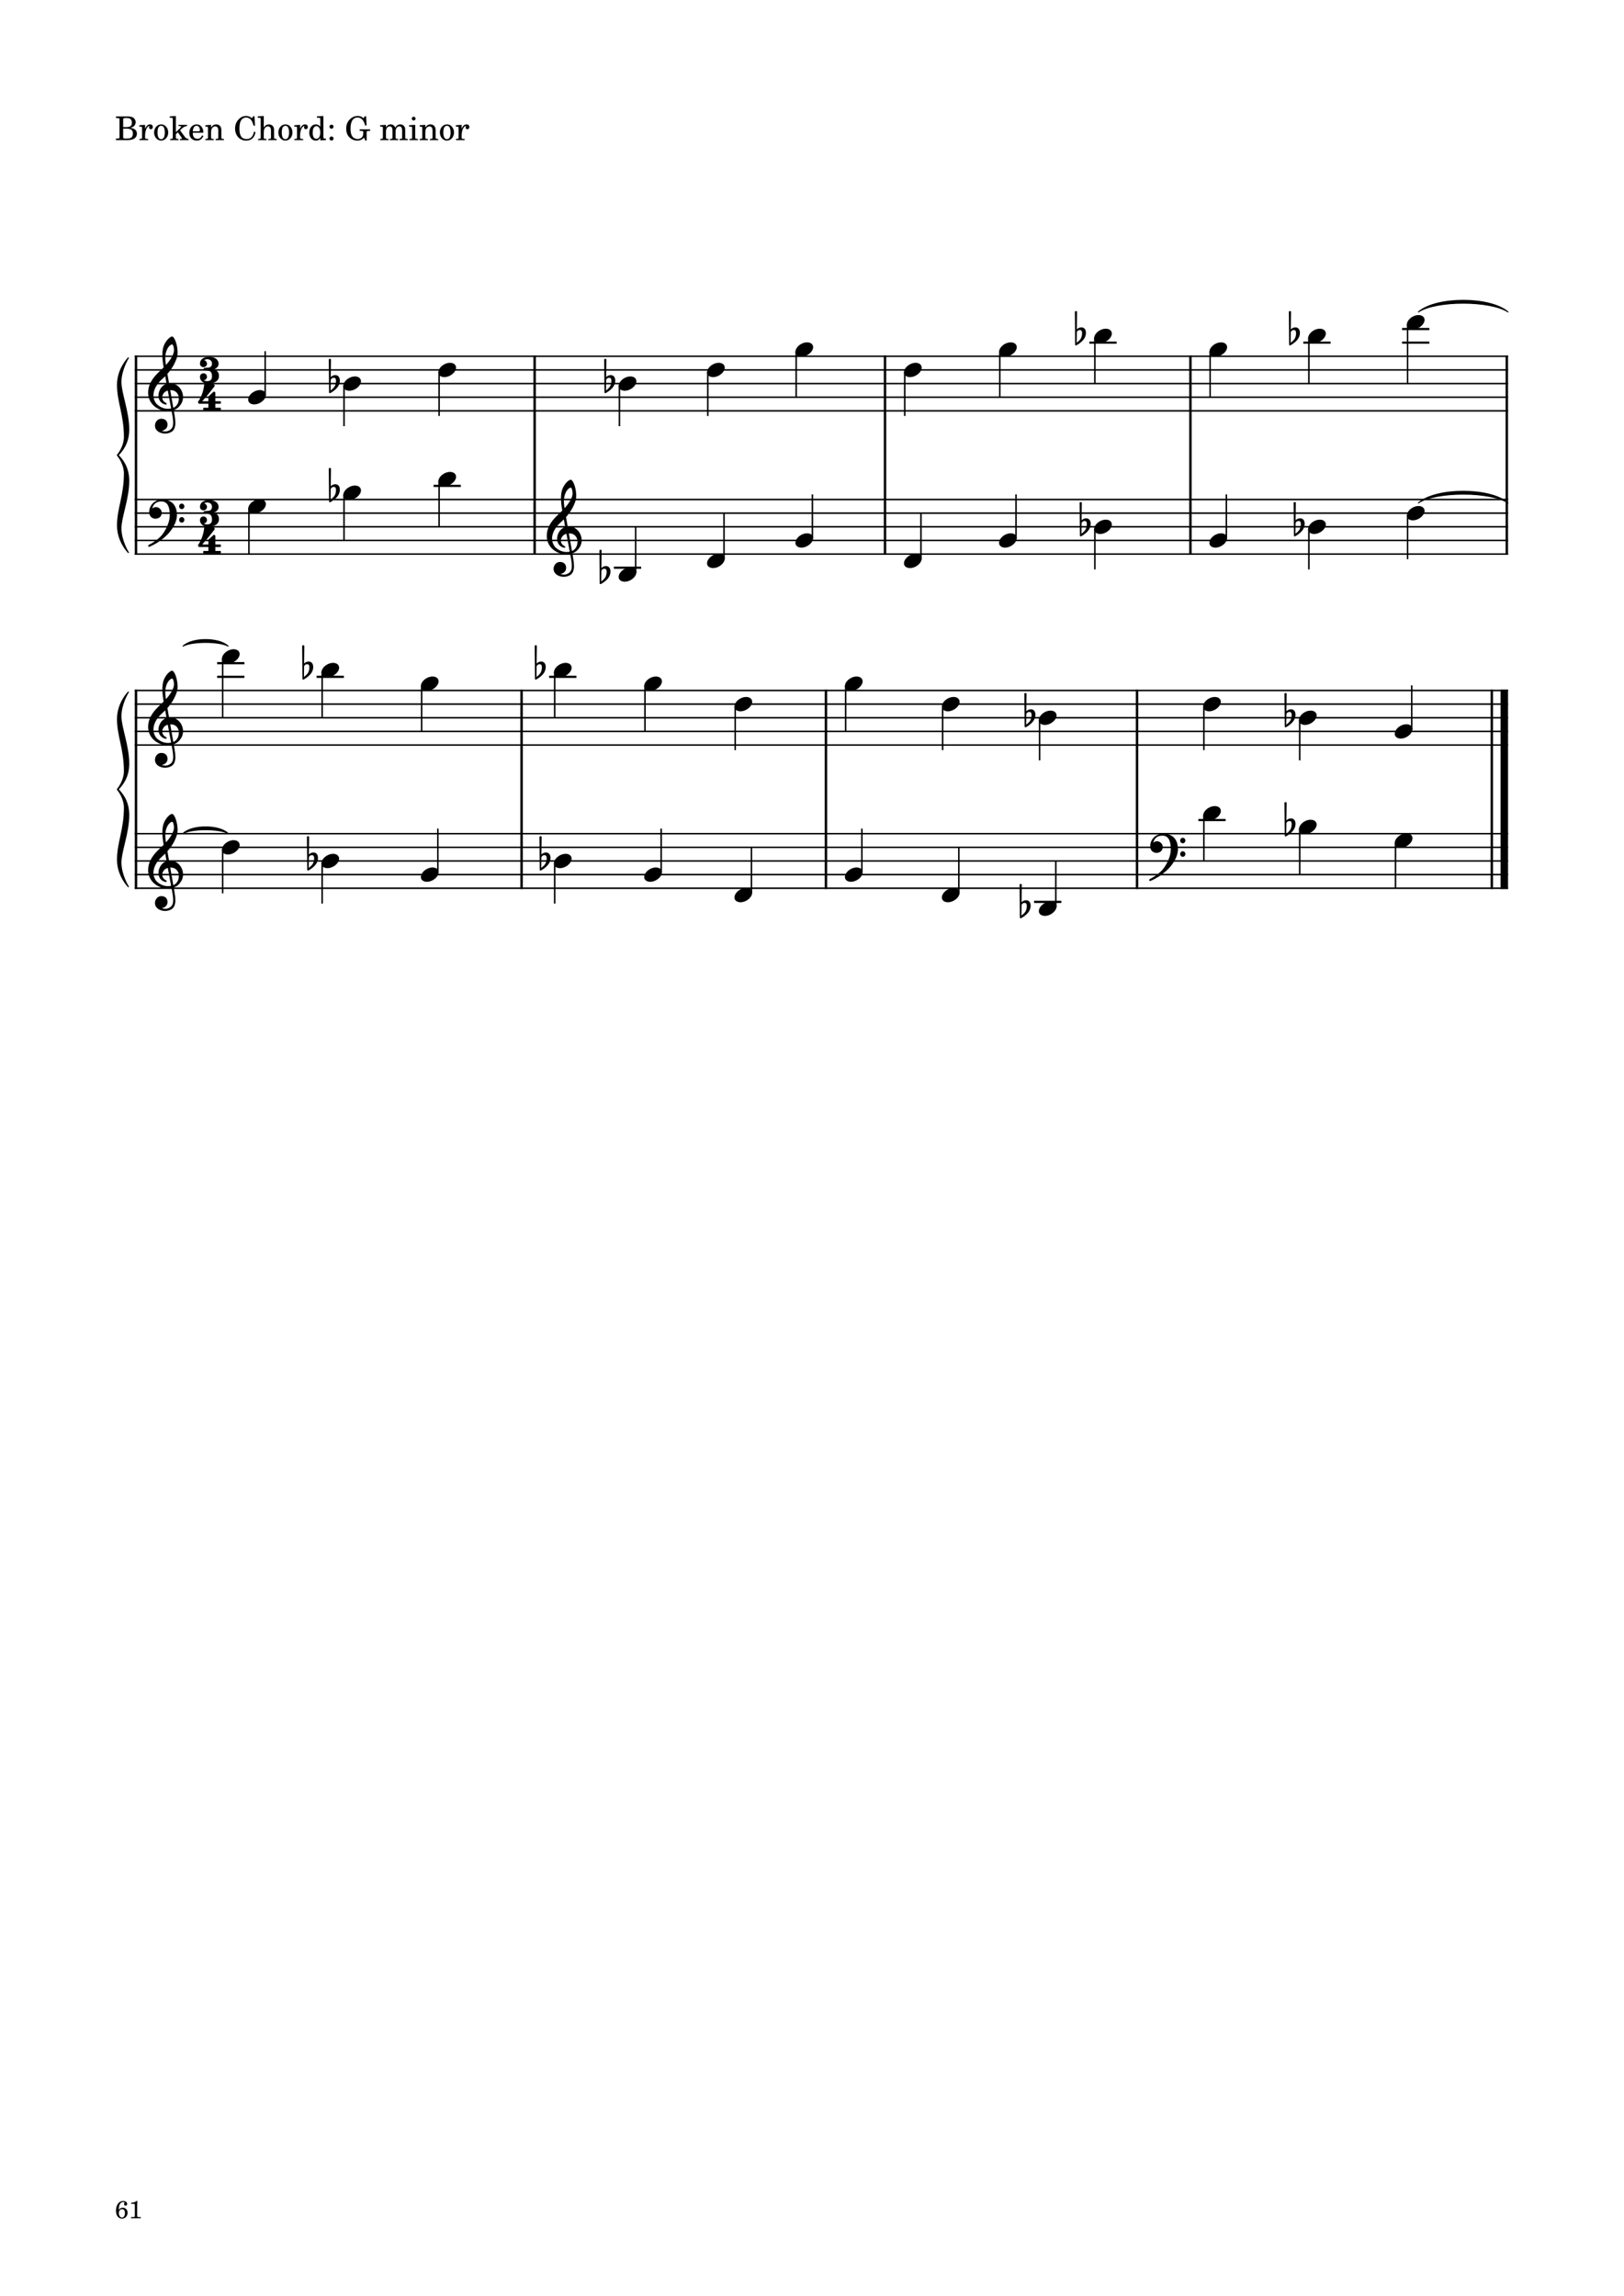 <?xml version="1.0" encoding="UTF-8" standalone="no"?>
<svg width="2977.23px" height="4208.47px" viewBox="0 0 2977.23 4208.47"
 xmlns="http://www.w3.org/2000/svg" xmlns:xlink="http://www.w3.org/1999/xlink" version="1.2" baseProfile="tiny">
<title>exercises_scores (61)</title>
<desc>Generated by MuseScore 3.6.0</desc>
<polyline class="StaffLines" fill="none" stroke="#000000" stroke-width="2.75" stroke-linejoin="bevel" points="247.099,653.098 2764.63,653.098"/>
<polyline class="StaffLines" fill="none" stroke="#000000" stroke-width="2.75" stroke-linejoin="bevel" points="247.099,678.1 2764.63,678.1"/>
<polyline class="StaffLines" fill="none" stroke="#000000" stroke-width="2.75" stroke-linejoin="bevel" points="247.099,703.102 2764.63,703.102"/>
<polyline class="StaffLines" fill="none" stroke="#000000" stroke-width="2.75" stroke-linejoin="bevel" points="247.099,728.103 2764.63,728.103"/>
<polyline class="StaffLines" fill="none" stroke="#000000" stroke-width="2.75" stroke-linejoin="bevel" points="247.099,753.105 2764.63,753.105"/>
<polyline class="StaffLines" fill="none" stroke="#000000" stroke-width="2.75" stroke-linejoin="bevel" points="247.099,915.615 2764.63,915.615"/>
<polyline class="StaffLines" fill="none" stroke="#000000" stroke-width="2.75" stroke-linejoin="bevel" points="247.099,940.617 2764.63,940.617"/>
<polyline class="StaffLines" fill="none" stroke="#000000" stroke-width="2.75" stroke-linejoin="bevel" points="247.099,965.618 2764.63,965.618"/>
<polyline class="StaffLines" fill="none" stroke="#000000" stroke-width="2.75" stroke-linejoin="bevel" points="247.099,990.62 2764.63,990.62"/>
<polyline class="StaffLines" fill="none" stroke="#000000" stroke-width="2.75" stroke-linejoin="bevel" points="247.099,1015.62 2764.63,1015.62"/>
<polyline class="StaffLines" fill="none" stroke="#000000" stroke-width="2.75" stroke-linejoin="bevel" points="247.099,1265.64 2764.63,1265.64"/>
<polyline class="StaffLines" fill="none" stroke="#000000" stroke-width="2.75" stroke-linejoin="bevel" points="247.099,1290.64 2764.63,1290.64"/>
<polyline class="StaffLines" fill="none" stroke="#000000" stroke-width="2.75" stroke-linejoin="bevel" points="247.099,1315.64 2764.63,1315.64"/>
<polyline class="StaffLines" fill="none" stroke="#000000" stroke-width="2.75" stroke-linejoin="bevel" points="247.099,1340.64 2764.63,1340.64"/>
<polyline class="StaffLines" fill="none" stroke="#000000" stroke-width="2.75" stroke-linejoin="bevel" points="247.099,1365.64 2764.63,1365.64"/>
<polyline class="StaffLines" fill="none" stroke="#000000" stroke-width="2.75" stroke-linejoin="bevel" points="247.099,1528.15 2764.63,1528.15"/>
<polyline class="StaffLines" fill="none" stroke="#000000" stroke-width="2.75" stroke-linejoin="bevel" points="247.099,1553.16 2764.63,1553.16"/>
<polyline class="StaffLines" fill="none" stroke="#000000" stroke-width="2.75" stroke-linejoin="bevel" points="247.099,1578.16 2764.63,1578.16"/>
<polyline class="StaffLines" fill="none" stroke="#000000" stroke-width="2.75" stroke-linejoin="bevel" points="247.099,1603.16 2764.63,1603.16"/>
<polyline class="StaffLines" fill="none" stroke="#000000" stroke-width="2.75" stroke-linejoin="bevel" points="247.099,1628.16 2764.63,1628.16"/>
<path class="Text" d="M212.602,213.497 L212.602,216.317 L213.682,216.317 C217.102,216.377 218.242,216.557 218.722,217.157 C219.082,217.697 219.082,217.817 219.082,220.877 L219.082,249.437 C219.082,252.497 219.082,252.617 218.722,253.157 C218.242,253.757 217.102,253.997 213.682,253.997 L212.602,253.997 L212.602,256.817 L234.382,256.817 C244.762,256.817 251.002,252.437 251.002,245.057 C251.002,239.057 247.222,235.637 239.002,234.197 C241.882,233.597 243.202,233.057 244.762,231.917 C247.222,230.057 248.722,227.117 248.722,224.117 C248.722,220.217 246.322,216.437 242.842,214.937 C240.682,213.977 237.682,213.497 234.142,213.497 L212.602,213.497 M225.802,232.997 L225.802,219.317 C225.802,216.977 226.582,216.377 229.762,216.317 L232.162,216.317 C234.922,216.317 237.202,216.797 238.462,217.577 C240.622,218.897 241.762,221.417 241.762,224.777 C241.762,230.717 238.882,232.997 231.142,232.997 L225.802,232.997 M225.802,235.817 L231.082,235.817 C240.262,235.817 243.622,238.277 243.622,244.877 C243.622,248.717 242.302,251.477 239.962,252.617 C238.102,253.577 235.582,253.997 231.802,253.997 L229.282,253.997 C226.282,253.997 225.682,253.397 225.802,250.217 L225.802,235.817 M265.994,228.857 L255.374,229.517 L255.374,232.097 L257.834,232.097 C260.114,232.157 260.414,232.517 260.414,235.097 L260.414,249.437 L260.414,252.257 C260.354,253.157 260.294,253.517 260.054,253.817 C259.634,254.357 258.434,254.597 255.854,254.657 L255.614,254.657 L255.614,256.817 L271.634,256.817 L271.634,254.657 L270.554,254.657 C266.534,254.537 265.994,254.237 265.994,252.077 L265.994,249.437 L265.994,248.837 C266.054,238.757 269.654,231.077 274.334,230.837 C273.494,231.797 273.254,232.397 273.254,233.537 C273.254,235.457 274.634,236.837 276.554,236.837 C278.774,236.837 280.214,235.217 280.214,232.817 C280.214,229.877 278.174,227.957 274.994,227.957 C271.214,227.957 267.974,230.957 265.994,236.297 L265.994,228.857 M295.562,227.957 C288.182,227.957 282.482,234.497 282.482,242.897 C282.482,251.117 288.242,257.717 295.442,257.717 C302.642,257.717 308.402,251.117 308.402,242.837 C308.402,234.617 302.642,227.957 295.562,227.957 M295.562,230.537 C299.762,230.537 302.102,234.917 302.102,242.837 C302.102,250.817 299.762,255.137 295.442,255.137 C291.122,255.137 288.782,250.817 288.782,242.897 C288.782,234.737 291.062,230.537 295.562,230.537 M322.382,242.297 L322.382,212.597 L311.282,213.257 L311.282,215.837 L314.162,215.837 C316.442,215.897 316.742,216.257 316.742,218.837 L316.742,249.437 L316.742,252.317 C316.682,253.157 316.622,253.517 316.382,253.817 C315.962,254.357 314.822,254.597 312.242,254.657 L312.002,254.657 L312.002,256.817 L327.182,256.817 L327.182,254.657 L326.942,254.657 C322.922,254.537 322.382,254.237 322.382,252.077 L322.382,249.437 L322.382,246.017 L326.042,242.537 L333.182,252.557 C333.482,253.037 333.602,253.337 333.602,253.577 C333.602,254.417 332.942,254.657 330.962,254.657 L329.822,254.657 L329.822,256.817 L345.662,256.817 L345.662,254.657 C342.302,254.357 341.102,253.637 338.642,250.517 L330.122,238.877 L332.822,236.237 C336.362,232.817 338.882,231.497 342.962,231.017 L342.962,228.857 L327.182,228.857 L327.182,231.017 L329.042,231.017 C330.962,231.017 331.862,231.377 331.862,232.157 C331.862,232.817 331.442,233.537 330.482,234.497 L322.382,242.297 M372.842,243.317 C372.902,234.317 367.802,227.957 360.482,227.957 C352.802,227.957 347.042,234.617 347.042,243.617 C347.042,252.077 352.502,257.717 360.602,257.717 C366.362,257.717 370.382,254.897 372.842,249.197 L370.742,248.057 C368.282,252.677 365.762,254.477 361.742,254.477 C358.682,254.477 356.462,253.217 354.902,250.517 C353.822,248.717 353.342,246.617 353.402,243.317 L372.842,243.317 M353.462,240.737 C353.462,238.877 353.702,237.557 354.302,235.877 C355.562,232.277 357.482,230.537 360.422,230.537 C364.022,230.537 366.422,233.717 366.422,238.577 C366.422,240.257 365.882,240.737 363.962,240.737 L353.462,240.737 M386.942,228.857 L376.562,229.517 L376.562,232.097 L378.722,232.097 C381.002,232.157 381.302,232.517 381.302,235.097 L381.302,249.437 L381.302,250.877 L381.302,252.257 C381.242,253.157 381.182,253.517 380.942,253.817 C380.522,254.357 379.382,254.597 376.802,254.657 L376.562,254.657 L376.562,256.817 L391.742,256.817 L391.742,254.657 L391.502,254.657 C387.482,254.537 386.942,254.237 386.942,252.077 L386.942,249.437 L386.942,243.197 C386.942,240.257 387.362,237.557 388.022,236.177 C389.282,233.477 391.982,231.617 394.562,231.617 C396.122,231.617 397.922,232.457 398.822,233.717 C399.722,235.037 400.142,236.837 400.142,239.717 L400.142,249.437 L400.142,252.257 C400.082,253.157 400.022,253.517 399.782,253.817 C399.362,254.357 398.162,254.597 395.582,254.657 L395.342,254.657 L395.342,256.817 L410.522,256.817 L410.522,254.657 L410.282,254.657 C406.322,254.537 405.782,254.237 405.782,252.077 L405.782,249.437 L405.782,240.017 C405.782,235.697 405.602,234.617 404.522,232.577 C403.022,229.697 400.022,227.957 396.422,227.957 C392.522,227.957 389.582,229.757 386.942,233.717 L386.942,228.857 M466.61,213.077 L464.33,213.077 L461.93,216.617 C457.55,213.437 455.33,212.597 451.19,212.597 C445.49,212.597 440.63,214.997 436.61,219.797 C432.77,224.357 430.97,229.397 430.97,235.577 C430.97,248.537 439.43,257.717 451.25,257.717 C460.85,257.717 466.97,252.077 468.35,241.997 L465.53,241.517 C463.91,250.457 459.35,254.897 451.97,254.897 C443.09,254.897 438.89,248.777 438.89,235.817 C438.89,228.977 439.79,224.477 441.83,220.877 C443.69,217.517 447.35,215.417 451.25,215.417 C455.45,215.417 459.17,217.637 461.45,221.477 C462.59,223.457 463.43,225.677 464.87,230.417 L467.51,230.417 L466.61,213.077 M483.583,212.597 L472.483,213.257 L472.483,215.837 L475.363,215.837 C477.643,215.897 477.943,216.257 477.943,218.837 L477.943,249.437 L477.943,250.877 L477.943,252.317 C477.883,253.157 477.823,253.517 477.583,253.817 C477.163,254.357 476.023,254.597 473.443,254.657 L473.203,254.657 L473.203,256.817 L488.383,256.817 L488.383,254.657 L488.143,254.657 C484.123,254.537 483.583,254.237 483.583,252.077 L483.583,249.437 L483.583,243.197 C483.583,240.257 484.003,237.557 484.663,236.177 C485.983,233.477 488.623,231.617 491.203,231.617 C492.763,231.617 494.563,232.517 495.403,233.717 C496.363,235.037 496.783,236.837 496.783,239.777 L496.783,249.437 L496.783,252.317 C496.723,253.157 496.663,253.517 496.423,253.817 C496.003,254.357 494.803,254.597 492.223,254.657 L491.983,254.657 L491.983,256.817 L507.163,256.817 L507.163,254.657 L506.923,254.657 C502.963,254.537 502.423,254.237 502.423,252.077 L502.423,249.437 L502.423,240.017 C502.423,235.697 502.243,234.617 501.163,232.577 C499.663,229.637 496.663,227.957 493.063,227.957 C489.163,227.957 486.283,229.697 483.583,233.717 L483.583,212.597 M523.359,227.957 C515.979,227.957 510.279,234.497 510.279,242.897 C510.279,251.117 516.039,257.717 523.239,257.717 C530.439,257.717 536.199,251.117 536.199,242.837 C536.199,234.617 530.439,227.957 523.359,227.957 M523.359,230.537 C527.559,230.537 529.899,234.917 529.899,242.837 C529.899,250.817 527.559,255.137 523.239,255.137 C518.919,255.137 516.579,250.817 516.579,242.897 C516.579,234.737 518.859,230.537 523.359,230.537 M550.119,228.857 L539.499,229.517 L539.499,232.097 L541.959,232.097 C544.239,232.157 544.539,232.517 544.539,235.097 L544.539,249.437 L544.539,252.257 C544.479,253.157 544.419,253.517 544.179,253.817 C543.759,254.357 542.559,254.597 539.979,254.657 L539.739,254.657 L539.739,256.817 L555.759,256.817 L555.759,254.657 L554.679,254.657 C550.659,254.537 550.119,254.237 550.119,252.077 L550.119,249.437 L550.119,248.837 C550.179,238.757 553.779,231.077 558.459,230.837 C557.619,231.797 557.379,232.397 557.379,233.537 C557.379,235.457 558.759,236.837 560.679,236.837 C562.899,236.837 564.339,235.217 564.339,232.817 C564.339,229.877 562.299,227.957 559.119,227.957 C555.339,227.957 552.099,230.957 550.119,236.297 L550.119,228.857 M587.18,257.237 L597.62,256.817 L597.62,254.237 L596.54,254.237 C593.12,254.057 592.82,253.697 592.82,249.857 L592.82,212.597 L581.06,213.257 L581.06,215.837 L584.6,215.837 C586.88,215.897 587.18,216.257 587.18,218.837 L587.18,232.397 C584.96,229.337 582.38,227.957 578.9,227.957 C572.12,227.957 566.96,234.497 566.96,243.137 C566.96,251.657 571.94,257.717 578.9,257.717 C582.68,257.717 585.26,256.097 587.18,252.497 L587.18,257.237 M580.1,231.197 C582.56,231.197 584.9,232.997 585.98,235.757 C586.76,237.557 587.12,240.017 587.12,242.957 C587.12,249.977 584.36,254.477 580.04,254.477 C575.78,254.477 573.26,250.517 573.26,243.857 C573.26,240.257 573.62,237.557 574.4,235.577 C575.42,232.877 577.64,231.197 580.1,231.197 M607.757,250.157 C605.657,250.157 603.977,251.837 603.977,253.877 C603.977,255.977 605.657,257.657 607.697,257.657 C609.797,257.657 611.477,255.977 611.477,253.877 C611.477,251.837 609.797,250.157 607.757,250.157 M607.757,228.437 C605.657,228.437 603.977,230.117 603.977,232.217 C603.977,234.257 605.657,235.937 607.697,235.937 C609.797,235.937 611.477,234.257 611.477,232.157 C611.477,230.117 609.797,228.437 607.757,228.437 M671.161,213.077 L668.881,213.077 L666.541,216.677 C662.641,213.617 660.001,212.597 655.621,212.597 C650.881,212.597 647.161,213.917 643.381,216.977 C637.441,221.777 634.681,227.837 634.681,235.937 C634.681,242.057 636.421,247.157 639.961,251.057 C643.681,255.257 649.201,257.717 654.961,257.717 C660.001,257.717 663.541,256.157 667.441,252.257 L669.661,257.657 L672.181,257.657 L672.181,244.457 C672.181,241.397 672.181,241.277 672.541,240.737 C673.081,240.077 674.161,239.897 677.581,239.897 L678.481,239.897 L678.481,237.077 L659.401,237.077 L659.401,239.897 L660.541,239.897 C665.581,239.897 666.001,240.197 666.001,243.557 C666.001,246.137 665.581,248.477 664.801,249.917 C663.301,252.857 659.461,254.897 655.561,254.897 C651.661,254.897 647.821,252.917 645.781,249.917 C643.561,246.557 642.601,242.357 642.601,235.937 C642.601,222.557 647.041,215.417 655.381,215.417 C662.221,215.417 666.961,220.337 669.421,229.937 L672.001,229.937 L671.161,213.077 M707.565,228.857 L696.885,229.517 L696.885,232.097 L699.345,232.097 C701.625,232.157 701.925,232.517 701.925,235.097 L701.925,249.437 L701.925,251.777 L701.925,252.257 C701.865,253.157 701.805,253.517 701.565,253.817 C701.145,254.357 700.005,254.597 697.425,254.657 L697.185,254.657 L697.185,256.817 L712.305,256.817 L712.305,254.657 L712.065,254.657 C708.105,254.537 707.565,254.237 707.565,252.017 L707.565,249.437 L707.565,240.917 C707.565,235.577 710.505,231.617 714.405,231.617 C717.825,231.617 719.565,234.077 719.565,238.937 L719.565,249.437 L719.565,252.317 C719.505,253.097 719.445,253.517 719.145,253.817 C718.785,254.357 717.585,254.597 715.005,254.657 L714.765,254.657 L714.765,256.817 L729.945,256.817 L729.945,254.657 L729.705,254.657 C725.745,254.537 725.205,254.237 725.205,252.077 L725.205,249.437 L725.205,241.457 C725.205,235.457 727.905,231.617 732.105,231.617 C735.525,231.617 737.205,234.197 737.205,239.597 L737.205,249.437 L737.205,252.257 C737.145,253.097 737.085,253.517 736.785,253.817 C736.425,254.357 735.225,254.597 732.645,254.657 L732.405,254.657 L732.405,256.817 L747.585,256.817 L747.585,254.657 L747.345,254.657 C743.385,254.537 742.845,254.237 742.845,252.017 L742.845,249.437 L742.845,238.397 C742.845,234.677 742.485,233.417 740.925,231.377 C739.185,229.157 736.725,227.957 733.845,227.957 C729.945,227.957 727.065,229.817 724.485,233.957 C723.465,230.357 720.225,227.957 716.205,227.957 C712.545,227.957 709.905,229.697 707.565,233.477 L707.565,228.857 M761.193,228.857 L749.913,229.517 L749.913,232.097 L752.973,232.097 C755.253,232.157 755.553,232.517 755.553,235.097 L755.553,249.437 L755.553,252.257 C755.493,253.157 755.433,253.517 755.193,253.817 C754.773,254.357 753.633,254.597 751.053,254.657 L750.633,254.657 L750.633,256.817 L766.173,256.817 L766.173,254.657 L765.753,254.657 C761.733,254.537 761.193,254.237 761.193,252.077 L761.193,249.437 L761.193,228.857 M758.373,213.917 C756.453,213.917 754.893,215.477 754.893,217.397 C754.893,219.317 756.453,220.877 758.313,220.877 C760.293,220.877 761.853,219.317 761.853,217.397 C761.853,215.477 760.293,213.917 758.373,213.917 M779.723,228.857 L769.343,229.517 L769.343,232.097 L771.503,232.097 C773.783,232.157 774.083,232.517 774.083,235.097 L774.083,249.437 L774.083,250.877 L774.083,252.257 C774.023,253.157 773.963,253.517 773.723,253.817 C773.303,254.357 772.163,254.597 769.583,254.657 L769.343,254.657 L769.343,256.817 L784.523,256.817 L784.523,254.657 L784.283,254.657 C780.263,254.537 779.723,254.237 779.723,252.077 L779.723,249.437 L779.723,243.197 C779.723,240.257 780.143,237.557 780.803,236.177 C782.063,233.477 784.763,231.617 787.343,231.617 C788.903,231.617 790.703,232.457 791.603,233.717 C792.503,235.037 792.923,236.837 792.923,239.717 L792.923,249.437 L792.923,252.257 C792.863,253.157 792.803,253.517 792.563,253.817 C792.143,254.357 790.943,254.597 788.363,254.657 L788.123,254.657 L788.123,256.817 L803.303,256.817 L803.303,254.657 L803.063,254.657 C799.103,254.537 798.563,254.237 798.563,252.077 L798.563,249.437 L798.563,240.017 C798.563,235.697 798.383,234.617 797.303,232.577 C795.803,229.697 792.803,227.957 789.203,227.957 C785.303,227.957 782.363,229.757 779.723,233.717 L779.723,228.857 M819.5,227.957 C812.12,227.957 806.42,234.497 806.42,242.897 C806.42,251.117 812.18,257.717 819.38,257.717 C826.58,257.717 832.34,251.117 832.34,242.837 C832.34,234.617 826.58,227.957 819.5,227.957 M819.5,230.537 C823.7,230.537 826.04,234.917 826.04,242.837 C826.04,250.817 823.7,255.137 819.38,255.137 C815.06,255.137 812.72,250.817 812.72,242.897 C812.72,234.737 815,230.537 819.5,230.537 M846.26,228.857 L835.64,229.517 L835.64,232.097 L838.1,232.097 C840.38,232.157 840.68,232.517 840.68,235.097 L840.68,249.437 L840.68,252.257 C840.62,253.157 840.56,253.517 840.32,253.817 C839.9,254.357 838.7,254.597 836.12,254.657 L835.88,254.657 L835.88,256.817 L851.9,256.817 L851.9,254.657 L850.82,254.657 C846.8,254.537 846.26,254.237 846.26,252.077 L846.26,249.437 L846.26,248.837 C846.32,238.757 849.92,231.077 854.6,230.837 C853.76,231.797 853.52,232.397 853.52,233.537 C853.52,235.457 854.9,236.837 856.82,236.837 C859.04,236.837 860.48,235.217 860.48,232.817 C860.48,229.877 858.44,227.957 855.26,227.957 C851.48,227.957 848.24,230.957 846.26,236.297 L846.26,228.857 "/>
<path class="TieSegment" stroke="#000000" stroke-width="1.75" stroke-linecap="round" stroke-linejoin="round" fill-rule="evenodd" d="M2600.25,921.865 C2633.12,893.379 2731.75,893.379 2764.63,921.865 C2731.75,900.379 2633.12,900.379 2600.25,921.865"/>
<path class="TieSegment" stroke="#000000" stroke-width="1.75" stroke-linecap="round" stroke-linejoin="round" fill-rule="evenodd" d="M335.596,1527.7 C352.122,1511.64 401.698,1511.64 418.224,1527.7 C401.698,1518.64 352.122,1518.64 335.596,1527.7"/>
<path class="TieSegment" stroke="#000000" stroke-width="1.75" stroke-linecap="round" stroke-linejoin="round" fill-rule="evenodd" d="M2600.25,571.843 C2633.12,543.357 2731.75,543.357 2764.63,571.843 C2731.75,550.357 2633.12,550.357 2600.25,571.843"/>
<path class="TieSegment" stroke="#000000" stroke-width="1.75" stroke-linecap="round" stroke-linejoin="round" fill-rule="evenodd" d="M335.596,1184.38 C352.122,1168.32 401.698,1168.32 418.224,1184.38 C401.698,1175.32 352.122,1175.32 335.596,1184.38"/>
<polyline class="BarLine" stroke="#000000" stroke-width="4.50" stroke-linejoin="bevel" points="249.349,914.24 249.349,1017"/>
<polyline class="BarLine" stroke="#000000" stroke-width="4.50" stroke-linejoin="bevel" points="980.141,914.24 980.141,1017"/>
<polyline class="BarLine" stroke="#000000" stroke-width="4.50" stroke-linejoin="bevel" points="1622.47,914.24 1622.47,1017"/>
<polyline class="BarLine" stroke="#000000" stroke-width="4.50" stroke-linejoin="bevel" points="2182.36,914.24 2182.36,1017"/>
<polyline class="BarLine" stroke="#000000" stroke-width="4.50" stroke-linejoin="bevel" points="2762.38,914.24 2762.38,1017"/>
<polyline class="BarLine" stroke="#000000" stroke-width="4.50" stroke-linejoin="bevel" points="249.349,1526.78 249.349,1629.54"/>
<polyline class="BarLine" stroke="#000000" stroke-width="4.50" stroke-linejoin="bevel" points="956.202,1526.78 956.202,1629.54"/>
<polyline class="BarLine" stroke="#000000" stroke-width="4.50" stroke-linejoin="bevel" points="1514.2,1526.78 1514.2,1629.54"/>
<polyline class="BarLine" stroke="#000000" stroke-width="4.50" stroke-linejoin="bevel" points="2084.5,1526.78 2084.5,1629.54"/>
<polyline class="BarLine" stroke="#000000" stroke-width="4.50" stroke-linejoin="bevel" points="2734.88,1526.78 2734.88,1629.54"/>
<polyline class="BarLine" stroke="#000000" stroke-width="13.75" stroke-linejoin="bevel" points="2757.76,1526.78 2757.76,1629.54"/>
<polyline class="BarLine" stroke="#000000" stroke-width="4.50" stroke-linejoin="bevel" points="249.349,651.723 249.349,915.615"/>
<polyline class="BarLine" stroke="#000000" stroke-width="4.50" stroke-linejoin="bevel" points="980.141,651.723 980.141,915.615"/>
<polyline class="BarLine" stroke="#000000" stroke-width="4.50" stroke-linejoin="bevel" points="1622.47,651.723 1622.47,915.615"/>
<polyline class="BarLine" stroke="#000000" stroke-width="4.50" stroke-linejoin="bevel" points="2182.36,651.723 2182.36,915.615"/>
<polyline class="BarLine" stroke="#000000" stroke-width="4.50" stroke-linejoin="bevel" points="2762.38,651.723 2762.38,915.615"/>
<polyline class="BarLine" stroke="#000000" stroke-width="4.50" stroke-linejoin="bevel" points="249.349,1264.26 249.349,1528.15"/>
<polyline class="BarLine" stroke="#000000" stroke-width="4.50" stroke-linejoin="bevel" points="956.202,1264.26 956.202,1528.15"/>
<polyline class="BarLine" stroke="#000000" stroke-width="4.50" stroke-linejoin="bevel" points="1514.2,1264.26 1514.2,1528.15"/>
<polyline class="BarLine" stroke="#000000" stroke-width="4.50" stroke-linejoin="bevel" points="2084.5,1264.26 2084.5,1528.15"/>
<polyline class="BarLine" stroke="#000000" stroke-width="4.50" stroke-linejoin="bevel" points="2734.88,1264.26 2734.88,1528.15"/>
<polyline class="BarLine" stroke="#000000" stroke-width="13.75" stroke-linejoin="bevel" points="2757.76,1264.26 2757.76,1528.15"/>
<path class="Accidental" d="M622.85,895.214 C622.25,891.314 619.85,887.614 614.75,887.614 C609.75,887.614 606.85,890.714 606.35,891.314 L606.75,859.214 C606.75,858.414 606.15,857.814 605.35,857.814 L604.15,857.814 C603.35,857.814 602.75,858.414 602.75,859.214 L603.25,919.314 C603.25,920.114 603.85,920.714 604.65,920.714 C604.85,920.714 605.25,920.614 605.45,920.514 C605.85,920.314 612.35,917.114 617.75,911.014 C621.55,906.714 623.05,901.814 623.05,897.714 C623.05,896.814 622.95,896.014 622.85,895.214 M615.95,899.114 C615.95,900.614 615.55,905.214 613.05,909.014 C611.35,911.614 607.95,914.314 606.05,915.814 L606.35,896.314 C606.55,895.414 608.05,892.514 612.05,892.514 C615.65,892.514 615.95,895.914 615.95,898.014 L615.95,899.114 "/>
<path class="Accidental" d="M1118.99,1045.22 C1118.39,1041.32 1115.99,1037.62 1110.89,1037.62 C1105.89,1037.62 1102.99,1040.72 1102.49,1041.32 L1102.89,1009.22 C1102.89,1008.42 1102.29,1007.82 1101.49,1007.82 L1100.29,1007.82 C1099.49,1007.82 1098.89,1008.42 1098.89,1009.22 L1099.39,1069.32 C1099.39,1070.12 1099.99,1070.72 1100.79,1070.72 C1100.99,1070.72 1101.39,1070.62 1101.59,1070.52 C1101.99,1070.32 1108.49,1067.12 1113.89,1061.02 C1117.69,1056.72 1119.19,1051.82 1119.19,1047.72 C1119.19,1046.82 1119.09,1046.02 1118.99,1045.22 M1112.09,1049.12 C1112.09,1050.62 1111.69,1055.22 1109.19,1059.02 C1107.49,1061.62 1104.09,1064.32 1102.19,1065.82 L1102.49,1046.32 C1102.69,1045.42 1104.19,1042.52 1108.19,1042.52 C1111.79,1042.52 1112.09,1045.92 1112.09,1048.02 L1112.09,1049.12 "/>
<path class="Accidental" d="M1999.37,957.718 C1998.77,953.818 1996.37,950.118 1991.27,950.118 C1986.27,950.118 1983.37,953.218 1982.87,953.818 L1983.27,921.718 C1983.27,920.918 1982.67,920.318 1981.87,920.318 L1980.67,920.318 C1979.87,920.318 1979.27,920.918 1979.27,921.718 L1979.77,981.818 C1979.77,982.618 1980.37,983.218 1981.17,983.218 C1981.37,983.218 1981.77,983.118 1981.97,983.018 C1982.37,982.818 1988.87,979.618 1994.27,973.518 C1998.07,969.218 1999.57,964.318 1999.57,960.218 C1999.57,959.318 1999.47,958.518 1999.37,957.718 M1992.47,961.618 C1992.47,963.118 1992.07,967.718 1989.57,971.518 C1987.87,974.118 1984.47,976.818 1982.57,978.318 L1982.87,958.818 C1983.07,957.918 1984.57,955.018 1988.57,955.018 C1992.17,955.018 1992.47,958.418 1992.47,960.518 L1992.47,961.618 "/>
<path class="Accidental" d="M2391.67,957.718 C2391.07,953.818 2388.67,950.118 2383.57,950.118 C2378.57,950.118 2375.67,953.218 2375.17,953.818 L2375.57,921.718 C2375.57,920.918 2374.97,920.318 2374.17,920.318 L2372.97,920.318 C2372.17,920.318 2371.57,920.918 2371.57,921.718 L2372.07,981.818 C2372.07,982.618 2372.67,983.218 2373.47,983.218 C2373.67,983.218 2374.07,983.118 2374.27,983.018 C2374.67,982.818 2381.17,979.618 2386.57,973.518 C2390.37,969.218 2391.87,964.318 2391.87,960.218 C2391.87,959.318 2391.77,958.518 2391.67,957.718 M2384.77,961.618 C2384.77,963.118 2384.37,967.718 2381.87,971.518 C2380.17,974.118 2376.77,976.818 2374.87,978.318 L2375.17,958.818 C2375.37,957.918 2376.87,955.018 2380.87,955.018 C2384.47,955.018 2384.77,958.418 2384.77,960.518 L2384.77,961.618 "/>
<path class="Accidental" d="M582.769,1570.26 C582.169,1566.36 579.769,1562.66 574.669,1562.66 C569.669,1562.66 566.769,1565.76 566.269,1566.36 L566.669,1534.26 C566.669,1533.46 566.069,1532.86 565.269,1532.86 L564.069,1532.86 C563.269,1532.86 562.669,1533.46 562.669,1534.26 L563.169,1594.36 C563.169,1595.16 563.769,1595.76 564.569,1595.76 C564.769,1595.76 565.169,1595.66 565.369,1595.56 C565.769,1595.36 572.269,1592.16 577.669,1586.06 C581.469,1581.76 582.969,1576.86 582.969,1572.76 C582.969,1571.86 582.869,1571.06 582.769,1570.26 M575.869,1574.16 C575.869,1575.66 575.469,1580.26 572.969,1584.06 C571.269,1586.66 567.869,1589.36 565.969,1590.86 L566.269,1571.36 C566.469,1570.46 567.969,1567.56 571.969,1567.56 C575.569,1567.56 575.869,1570.96 575.869,1573.06 L575.869,1574.16 "/>
<path class="Accidental" d="M1009.05,1570.26 C1008.45,1566.36 1006.05,1562.66 1000.95,1562.66 C995.954,1562.66 993.054,1565.76 992.554,1566.36 L992.954,1534.26 C992.954,1533.46 992.354,1532.86 991.554,1532.86 L990.354,1532.86 C989.554,1532.86 988.954,1533.46 988.954,1534.26 L989.454,1594.36 C989.454,1595.16 990.054,1595.76 990.854,1595.76 C991.054,1595.76 991.454,1595.66 991.654,1595.56 C992.054,1595.36 998.554,1592.16 1003.95,1586.06 C1007.75,1581.76 1009.25,1576.86 1009.25,1572.76 C1009.25,1571.86 1009.15,1571.06 1009.05,1570.26 M1002.15,1574.16 C1002.15,1575.66 1001.75,1580.26 999.254,1584.06 C997.554,1586.66 994.154,1589.36 992.254,1590.86 L992.554,1571.36 C992.754,1570.46 994.254,1567.56 998.254,1567.56 C1001.85,1567.56 1002.15,1570.96 1002.15,1573.06 L1002.15,1574.16 "/>
<path class="Accidental" d="M1889.28,1657.76 C1888.68,1653.86 1886.28,1650.16 1881.18,1650.16 C1876.18,1650.16 1873.28,1653.26 1872.78,1653.86 L1873.18,1621.76 C1873.18,1620.96 1872.58,1620.36 1871.78,1620.36 L1870.58,1620.36 C1869.78,1620.36 1869.18,1620.96 1869.18,1621.76 L1869.68,1681.86 C1869.68,1682.66 1870.28,1683.26 1871.08,1683.26 C1871.28,1683.26 1871.68,1683.16 1871.88,1683.06 C1872.28,1682.86 1878.78,1679.66 1884.18,1673.56 C1887.98,1669.26 1889.48,1664.36 1889.48,1660.26 C1889.48,1659.36 1889.38,1658.56 1889.28,1657.76 M1882.38,1661.66 C1882.38,1663.16 1881.98,1667.76 1879.48,1671.56 C1877.78,1674.16 1874.38,1676.86 1872.48,1678.36 L1872.78,1658.86 C1872.98,1657.96 1874.48,1655.06 1878.48,1655.06 C1882.08,1655.06 1882.38,1658.46 1882.38,1660.56 L1882.38,1661.66 "/>
<path class="Accidental" d="M2374.86,1507.75 C2374.26,1503.85 2371.86,1500.15 2366.76,1500.15 C2361.76,1500.15 2358.86,1503.25 2358.36,1503.85 L2358.76,1471.75 C2358.76,1470.95 2358.16,1470.35 2357.36,1470.35 L2356.16,1470.35 C2355.36,1470.35 2354.76,1470.95 2354.76,1471.75 L2355.26,1531.85 C2355.26,1532.65 2355.86,1533.25 2356.66,1533.25 C2356.86,1533.25 2357.26,1533.15 2357.46,1533.05 C2357.86,1532.85 2364.36,1529.65 2369.76,1523.55 C2373.56,1519.25 2375.06,1514.35 2375.06,1510.25 C2375.06,1509.35 2374.96,1508.55 2374.86,1507.75 M2367.96,1511.65 C2367.96,1513.15 2367.56,1517.75 2365.06,1521.55 C2363.36,1524.15 2359.96,1526.85 2358.06,1528.35 L2358.36,1508.85 C2358.56,1507.95 2360.06,1505.05 2364.06,1505.05 C2367.66,1505.05 2367.96,1508.45 2367.96,1510.55 L2367.96,1511.65 "/>
<path class="Accidental" d="M622.85,695.202 C622.25,691.302 619.85,687.602 614.75,687.602 C609.75,687.602 606.85,690.702 606.35,691.302 L606.75,659.202 C606.75,658.402 606.15,657.802 605.35,657.802 L604.15,657.802 C603.35,657.802 602.75,658.402 602.75,659.202 L603.25,719.302 C603.25,720.102 603.85,720.702 604.65,720.702 C604.85,720.702 605.25,720.602 605.45,720.502 C605.85,720.302 612.35,717.102 617.75,711.002 C621.55,706.702 623.05,701.802 623.05,697.702 C623.05,696.802 622.95,696.002 622.85,695.202 M615.95,699.102 C615.95,700.602 615.55,705.202 613.05,709.002 C611.35,711.602 607.95,714.302 606.05,715.802 L606.35,696.302 C606.55,695.402 608.05,692.502 612.05,692.502 C615.65,692.502 615.95,695.902 615.95,698.002 L615.95,699.102 "/>
<path class="Accidental" d="M1127.74,695.202 C1127.14,691.302 1124.74,687.602 1119.64,687.602 C1114.64,687.602 1111.74,690.702 1111.24,691.302 L1111.64,659.202 C1111.64,658.402 1111.04,657.802 1110.24,657.802 L1109.04,657.802 C1108.24,657.802 1107.64,658.402 1107.64,659.202 L1108.14,719.302 C1108.14,720.102 1108.74,720.702 1109.54,720.702 C1109.74,720.702 1110.14,720.602 1110.34,720.502 C1110.74,720.302 1117.24,717.102 1122.64,711.002 C1126.44,706.702 1127.94,701.802 1127.94,697.702 C1127.94,696.802 1127.84,696.002 1127.74,695.202 M1120.84,699.102 C1120.84,700.602 1120.44,705.202 1117.94,709.002 C1116.24,711.602 1112.84,714.302 1110.94,715.802 L1111.24,696.302 C1111.44,695.402 1112.94,692.502 1116.94,692.502 C1120.54,692.502 1120.84,695.902 1120.84,698.002 L1120.84,699.102 "/>
<path class="Accidental" d="M1990.62,607.696 C1990.02,603.796 1987.62,600.096 1982.52,600.096 C1977.52,600.096 1974.62,603.196 1974.12,603.796 L1974.52,571.696 C1974.52,570.896 1973.92,570.296 1973.12,570.296 L1971.92,570.296 C1971.12,570.296 1970.52,570.896 1970.52,571.696 L1971.02,631.796 C1971.02,632.596 1971.62,633.196 1972.42,633.196 C1972.62,633.196 1973.02,633.096 1973.22,632.996 C1973.62,632.796 1980.12,629.596 1985.52,623.496 C1989.32,619.196 1990.82,614.296 1990.82,610.196 C1990.82,609.296 1990.72,608.496 1990.62,607.696 M1983.72,611.596 C1983.72,613.096 1983.32,617.696 1980.82,621.496 C1979.12,624.096 1975.72,626.796 1973.82,628.296 L1974.12,608.796 C1974.32,607.896 1975.82,604.996 1979.82,604.996 C1983.42,604.996 1983.72,608.396 1983.72,610.496 L1983.72,611.596 "/>
<path class="Accidental" d="M2382.92,607.696 C2382.32,603.796 2379.92,600.096 2374.82,600.096 C2369.82,600.096 2366.92,603.196 2366.42,603.796 L2366.82,571.696 C2366.82,570.896 2366.22,570.296 2365.42,570.296 L2364.22,570.296 C2363.42,570.296 2362.82,570.896 2362.82,571.696 L2363.32,631.796 C2363.32,632.596 2363.92,633.196 2364.72,633.196 C2364.92,633.196 2365.32,633.096 2365.52,632.996 C2365.92,632.796 2372.42,629.596 2377.82,623.496 C2381.62,619.196 2383.12,614.296 2383.12,610.196 C2383.12,609.296 2383.02,608.496 2382.92,607.696 M2376.02,611.596 C2376.02,613.096 2375.62,617.696 2373.12,621.496 C2371.42,624.096 2368.02,626.796 2366.12,628.296 L2366.42,608.796 C2366.62,607.896 2368.12,604.996 2372.12,604.996 C2375.72,604.996 2376.02,608.396 2376.02,610.496 L2376.02,611.596 "/>
<path class="Accidental" d="M574.019,1220.23 C573.419,1216.33 571.019,1212.63 565.919,1212.63 C560.919,1212.63 558.019,1215.73 557.519,1216.33 L557.919,1184.23 C557.919,1183.43 557.319,1182.83 556.519,1182.83 L555.319,1182.83 C554.519,1182.83 553.919,1183.43 553.919,1184.23 L554.419,1244.33 C554.419,1245.13 555.019,1245.73 555.819,1245.73 C556.019,1245.73 556.419,1245.63 556.619,1245.53 C557.019,1245.33 563.519,1242.13 568.919,1236.03 C572.719,1231.73 574.219,1226.83 574.219,1222.73 C574.219,1221.83 574.119,1221.03 574.019,1220.23 M567.119,1224.13 C567.119,1225.63 566.719,1230.23 564.219,1234.03 C562.519,1236.63 559.119,1239.33 557.219,1240.83 L557.519,1221.33 C557.719,1220.43 559.219,1217.53 563.219,1217.53 C566.819,1217.53 567.119,1220.93 567.119,1223.03 L567.119,1224.13 "/>
<path class="Accidental" d="M1000.3,1220.23 C999.703,1216.33 997.303,1212.63 992.203,1212.63 C987.203,1212.63 984.303,1215.73 983.803,1216.33 L984.203,1184.23 C984.203,1183.43 983.603,1182.83 982.803,1182.83 L981.603,1182.83 C980.803,1182.83 980.203,1183.43 980.203,1184.23 L980.703,1244.33 C980.703,1245.13 981.303,1245.73 982.103,1245.73 C982.303,1245.73 982.703,1245.63 982.903,1245.53 C983.303,1245.33 989.803,1242.13 995.203,1236.03 C999.003,1231.73 1000.5,1226.83 1000.5,1222.73 C1000.5,1221.83 1000.4,1221.03 1000.3,1220.23 M993.403,1224.13 C993.403,1225.63 993.003,1230.23 990.503,1234.03 C988.803,1236.63 985.403,1239.33 983.503,1240.83 L983.803,1221.33 C984.003,1220.43 985.503,1217.53 989.503,1217.53 C993.103,1217.53 993.403,1220.93 993.403,1223.03 L993.403,1224.13 "/>
<path class="Accidental" d="M1898.03,1307.74 C1897.43,1303.84 1895.03,1300.14 1889.93,1300.14 C1884.93,1300.14 1882.03,1303.24 1881.53,1303.84 L1881.93,1271.74 C1881.93,1270.94 1881.33,1270.34 1880.53,1270.34 L1879.33,1270.34 C1878.53,1270.34 1877.93,1270.94 1877.93,1271.74 L1878.43,1331.84 C1878.43,1332.64 1879.03,1333.24 1879.83,1333.24 C1880.03,1333.24 1880.43,1333.14 1880.63,1333.04 C1881.03,1332.84 1887.53,1329.64 1892.93,1323.54 C1896.73,1319.24 1898.23,1314.34 1898.23,1310.24 C1898.23,1309.34 1898.13,1308.54 1898.03,1307.74 M1891.13,1311.64 C1891.13,1313.14 1890.73,1317.74 1888.23,1321.54 C1886.53,1324.14 1883.13,1326.84 1881.23,1328.34 L1881.53,1308.84 C1881.73,1307.94 1883.23,1305.04 1887.23,1305.04 C1890.83,1305.04 1891.13,1308.44 1891.13,1310.54 L1891.13,1311.64 "/>
<path class="Accidental" d="M2374.86,1307.74 C2374.26,1303.84 2371.86,1300.14 2366.76,1300.14 C2361.76,1300.14 2358.86,1303.24 2358.36,1303.84 L2358.76,1271.74 C2358.76,1270.94 2358.16,1270.34 2357.36,1270.34 L2356.16,1270.34 C2355.36,1270.34 2354.76,1270.94 2354.76,1271.74 L2355.26,1331.84 C2355.26,1332.64 2355.86,1333.24 2356.66,1333.24 C2356.86,1333.24 2357.26,1333.14 2357.46,1333.04 C2357.86,1332.84 2364.36,1329.64 2369.76,1323.54 C2373.56,1319.24 2375.06,1314.34 2375.06,1310.24 C2375.06,1309.34 2374.96,1308.54 2374.86,1307.74 M2367.96,1311.64 C2367.96,1313.14 2367.56,1317.74 2365.06,1321.54 C2363.36,1324.14 2359.96,1326.84 2358.06,1328.34 L2358.36,1308.84 C2358.56,1307.94 2360.06,1305.04 2364.06,1305.04 C2367.66,1305.04 2367.96,1308.44 2367.96,1310.54 L2367.96,1311.64 "/>
<polyline class="LedgerLine" stroke="#000000" stroke-width="4.00" stroke-linejoin="bevel" points="794.844,890.613 844.84,890.613"/>
<polyline class="LedgerLine" stroke="#000000" stroke-width="4.00" stroke-linejoin="bevel" points="1125.44,1040.62 1175.43,1040.62"/>
<polyline class="LedgerLine" stroke="#000000" stroke-width="4.00" stroke-linejoin="bevel" points="1895.73,1653.16 1945.73,1653.16"/>
<polyline class="LedgerLine" stroke="#000000" stroke-width="4.00" stroke-linejoin="bevel" points="2196.9,1503.15 2246.9,1503.15"/>
<polyline class="LedgerLine" stroke="#000000" stroke-width="4.00" stroke-linejoin="bevel" points="1997.07,628.097 2047.06,628.097"/>
<polyline class="LedgerLine" stroke="#000000" stroke-width="4.00" stroke-linejoin="bevel" points="2389.37,628.097 2439.37,628.097"/>
<polyline class="LedgerLine" stroke="#000000" stroke-width="4.00" stroke-linejoin="bevel" points="2570.38,628.097 2620.37,628.097"/>
<polyline class="LedgerLine" stroke="#000000" stroke-width="4.00" stroke-linejoin="bevel" points="2570.38,603.095 2620.37,603.095"/>
<polyline class="LedgerLine" stroke="#000000" stroke-width="4.00" stroke-linejoin="bevel" points="398.1,1240.64 448.096,1240.64"/>
<polyline class="LedgerLine" stroke="#000000" stroke-width="4.00" stroke-linejoin="bevel" points="398.1,1215.63 448.096,1215.63"/>
<polyline class="LedgerLine" stroke="#000000" stroke-width="4.00" stroke-linejoin="bevel" points="580.467,1240.64 630.463,1240.64"/>
<polyline class="LedgerLine" stroke="#000000" stroke-width="4.00" stroke-linejoin="bevel" points="1006.75,1240.64 1056.75,1240.64"/>
<polyline class="Stem" stroke="#000000" stroke-width="2.75" stroke-linejoin="bevel" points="456.377,931.636 456.377,1015.62"/>
<polyline class="Stem" stroke="#000000" stroke-width="2.75" stroke-linejoin="bevel" points="630.674,906.634 630.674,990.62"/>
<polyline class="Stem" stroke="#000000" stroke-width="2.75" stroke-linejoin="bevel" points="804.97,881.633 804.97,965.618"/>
<polyline class="Stem" stroke="#000000" stroke-width="2.75" stroke-linejoin="bevel" points="1165.31,1049.76 1165.31,965.618"/>
<polyline class="Stem" stroke="#000000" stroke-width="2.75" stroke-linejoin="bevel" points="1327.32,1024.76 1327.32,940.617"/>
<polyline class="Stem" stroke="#000000" stroke-width="2.75" stroke-linejoin="bevel" points="1489.33,987.26 1489.33,906.239"/>
<polyline class="Stem" stroke="#000000" stroke-width="2.75" stroke-linejoin="bevel" points="1688.34,1024.76 1688.34,940.617"/>
<polyline class="Stem" stroke="#000000" stroke-width="2.75" stroke-linejoin="bevel" points="1862.64,987.26 1862.64,906.239"/>
<polyline class="Stem" stroke="#000000" stroke-width="2.75" stroke-linejoin="bevel" points="2007.19,969.138 2007.19,1043.75"/>
<polyline class="Stem" stroke="#000000" stroke-width="2.75" stroke-linejoin="bevel" points="2248.24,987.26 2248.24,906.239"/>
<polyline class="Stem" stroke="#000000" stroke-width="2.75" stroke-linejoin="bevel" points="2399.5,969.138 2399.5,1043.75"/>
<polyline class="Stem" stroke="#000000" stroke-width="2.75" stroke-linejoin="bevel" points="2580.5,944.137 2580.5,1025"/>
<polyline class="Stem" stroke="#000000" stroke-width="2.75" stroke-linejoin="bevel" points="408.226,1556.68 408.226,1637.54"/>
<polyline class="Stem" stroke="#000000" stroke-width="2.75" stroke-linejoin="bevel" points="590.593,1581.68 590.593,1656.29"/>
<polyline class="Stem" stroke="#000000" stroke-width="2.75" stroke-linejoin="bevel" points="802.704,1599.8 802.704,1518.78"/>
<polyline class="Stem" stroke="#000000" stroke-width="2.75" stroke-linejoin="bevel" points="1016.88,1581.68 1016.88,1656.29"/>
<polyline class="Stem" stroke="#000000" stroke-width="2.75" stroke-linejoin="bevel" points="1212.1,1599.8 1212.1,1518.78"/>
<polyline class="Stem" stroke="#000000" stroke-width="2.75" stroke-linejoin="bevel" points="1377.58,1637.3 1377.58,1553.16"/>
<polyline class="Stem" stroke="#000000" stroke-width="2.75" stroke-linejoin="bevel" points="1580.07,1599.8 1580.07,1518.78"/>
<polyline class="Stem" stroke="#000000" stroke-width="2.75" stroke-linejoin="bevel" points="1757.83,1637.3 1757.83,1553.16"/>
<polyline class="Stem" stroke="#000000" stroke-width="2.75" stroke-linejoin="bevel" points="1935.6,1662.3 1935.6,1578.16"/>
<polyline class="Stem" stroke="#000000" stroke-width="2.75" stroke-linejoin="bevel" points="2207.03,1494.17 2207.03,1578.16"/>
<polyline class="Stem" stroke="#000000" stroke-width="2.75" stroke-linejoin="bevel" points="2382.69,1519.17 2382.69,1603.16"/>
<polyline class="Stem" stroke="#000000" stroke-width="2.75" stroke-linejoin="bevel" points="2558.35,1544.17 2558.35,1628.16"/>
<polyline class="Stem" stroke="#000000" stroke-width="2.75" stroke-linejoin="bevel" points="486.121,724.743 486.121,643.723"/>
<polyline class="Stem" stroke="#000000" stroke-width="2.75" stroke-linejoin="bevel" points="630.674,706.622 630.674,781.232"/>
<polyline class="Stem" stroke="#000000" stroke-width="2.75" stroke-linejoin="bevel" points="804.97,681.62 804.97,762.48"/>
<polyline class="Stem" stroke="#000000" stroke-width="2.75" stroke-linejoin="bevel" points="1135.57,706.622 1135.57,781.232"/>
<polyline class="Stem" stroke="#000000" stroke-width="2.75" stroke-linejoin="bevel" points="1297.58,681.62 1297.58,762.48"/>
<polyline class="Stem" stroke="#000000" stroke-width="2.75" stroke-linejoin="bevel" points="1459.59,644.118 1459.59,728.103"/>
<polyline class="Stem" stroke="#000000" stroke-width="2.75" stroke-linejoin="bevel" points="1658.6,681.62 1658.6,762.48"/>
<polyline class="Stem" stroke="#000000" stroke-width="2.75" stroke-linejoin="bevel" points="1832.9,644.118 1832.9,728.103"/>
<polyline class="Stem" stroke="#000000" stroke-width="2.75" stroke-linejoin="bevel" points="2007.19,619.116 2007.19,703.102"/>
<polyline class="Stem" stroke="#000000" stroke-width="2.75" stroke-linejoin="bevel" points="2218.49,644.118 2218.49,728.103"/>
<polyline class="Stem" stroke="#000000" stroke-width="2.75" stroke-linejoin="bevel" points="2399.5,619.116 2399.5,703.102"/>
<polyline class="Stem" stroke="#000000" stroke-width="2.75" stroke-linejoin="bevel" points="2580.5,594.115 2580.5,703.102"/>
<polyline class="Stem" stroke="#000000" stroke-width="2.75" stroke-linejoin="bevel" points="408.226,1206.65 408.226,1315.64"/>
<polyline class="Stem" stroke="#000000" stroke-width="2.75" stroke-linejoin="bevel" points="590.593,1231.65 590.593,1315.64"/>
<polyline class="Stem" stroke="#000000" stroke-width="2.75" stroke-linejoin="bevel" points="772.96,1256.66 772.96,1340.64"/>
<polyline class="Stem" stroke="#000000" stroke-width="2.75" stroke-linejoin="bevel" points="1016.88,1231.65 1016.88,1315.64"/>
<polyline class="Stem" stroke="#000000" stroke-width="2.75" stroke-linejoin="bevel" points="1182.36,1256.66 1182.36,1340.64"/>
<polyline class="Stem" stroke="#000000" stroke-width="2.75" stroke-linejoin="bevel" points="1347.84,1294.16 1347.84,1375.02"/>
<polyline class="Stem" stroke="#000000" stroke-width="2.75" stroke-linejoin="bevel" points="1550.32,1256.66 1550.32,1340.64"/>
<polyline class="Stem" stroke="#000000" stroke-width="2.75" stroke-linejoin="bevel" points="1728.09,1294.16 1728.09,1375.02"/>
<polyline class="Stem" stroke="#000000" stroke-width="2.75" stroke-linejoin="bevel" points="1905.86,1319.16 1905.86,1393.77"/>
<polyline class="Stem" stroke="#000000" stroke-width="2.75" stroke-linejoin="bevel" points="2207.03,1294.16 2207.03,1375.02"/>
<polyline class="Stem" stroke="#000000" stroke-width="2.75" stroke-linejoin="bevel" points="2382.69,1319.16 2382.69,1393.77"/>
<polyline class="Stem" stroke="#000000" stroke-width="2.75" stroke-linejoin="bevel" points="2588.09,1337.28 2588.09,1256.26"/>
<path class="Note" d="M486.502,919.916 C485.002,917.216 482.102,915.516 478.202,915.116 C477.602,915.016 477.102,915.016 476.502,915.016 C473.002,915.016 469.202,916.016 465.702,917.916 C459.102,921.516 455.002,927.416 455.002,932.516 C455.002,933.916 455.202,935.216 455.902,936.416 C457.402,939.116 460.402,940.816 464.302,941.216 C464.902,941.316 465.402,941.316 466.002,941.316 C469.502,941.316 473.202,940.316 476.702,938.416 C483.302,934.816 487.502,929.016 487.502,923.916 C487.502,922.516 487.202,921.116 486.502,919.916"/>
<path class="Note" d="M660.799,894.914 C659.299,892.214 656.399,890.514 652.499,890.114 C651.899,890.014 651.399,890.014 650.799,890.014 C647.299,890.014 643.499,891.014 639.999,892.914 C633.399,896.514 629.299,902.414 629.299,907.514 C629.299,908.914 629.499,910.214 630.199,911.414 C631.699,914.114 634.699,915.814 638.599,916.214 C639.199,916.314 639.699,916.314 640.299,916.314 C643.799,916.314 647.499,915.314 650.999,913.414 C657.599,909.814 661.799,904.014 661.799,898.914 C661.799,897.514 661.499,896.114 660.799,894.914"/>
<path class="Note" d="M835.095,869.913 C833.595,867.213 830.695,865.513 826.795,865.113 C826.195,865.013 825.695,865.013 825.095,865.013 C821.595,865.013 817.795,866.013 814.295,867.913 C807.695,871.513 803.595,877.413 803.595,882.513 C803.595,883.913 803.795,885.213 804.495,886.413 C805.995,889.113 808.995,890.813 812.895,891.213 C813.495,891.313 813.995,891.313 814.595,891.313 C818.095,891.313 821.795,890.313 825.295,888.413 C831.895,884.813 836.095,879.013 836.095,873.913 C836.095,872.513 835.795,871.113 835.095,869.913"/>
<path class="Note" d="M1165.69,1044.92 C1164.19,1042.22 1161.29,1040.52 1157.39,1040.12 C1156.79,1040.02 1156.29,1040.02 1155.69,1040.02 C1152.19,1040.02 1148.39,1041.02 1144.89,1042.92 C1138.29,1046.52 1134.19,1052.42 1134.19,1057.52 C1134.19,1058.92 1134.39,1060.22 1135.09,1061.42 C1136.59,1064.12 1139.59,1065.82 1143.49,1066.22 C1144.09,1066.32 1144.59,1066.32 1145.19,1066.32 C1148.69,1066.32 1152.39,1065.32 1155.89,1063.42 C1162.49,1059.82 1166.69,1054.02 1166.69,1048.92 C1166.69,1047.52 1166.39,1046.12 1165.69,1044.92"/>
<path class="Note" d="M1327.7,1019.92 C1326.2,1017.22 1323.3,1015.52 1319.4,1015.12 C1318.8,1015.02 1318.3,1015.02 1317.7,1015.02 C1314.2,1015.02 1310.4,1016.02 1306.9,1017.92 C1300.3,1021.52 1296.2,1027.42 1296.2,1032.52 C1296.2,1033.92 1296.4,1035.22 1297.1,1036.42 C1298.6,1039.12 1301.6,1040.82 1305.5,1041.22 C1306.1,1041.32 1306.6,1041.32 1307.2,1041.32 C1310.7,1041.32 1314.4,1040.32 1317.9,1038.42 C1324.5,1034.82 1328.7,1029.02 1328.7,1023.92 C1328.7,1022.52 1328.4,1021.12 1327.7,1019.92"/>
<path class="Note" d="M1489.71,982.42 C1488.21,979.72 1485.31,978.02 1481.41,977.62 C1480.81,977.52 1480.31,977.52 1479.71,977.52 C1476.21,977.52 1472.41,978.52 1468.91,980.42 C1462.31,984.02 1458.21,989.92 1458.21,995.02 C1458.21,996.42 1458.41,997.72 1459.11,998.92 C1460.61,1001.62 1463.61,1003.32 1467.51,1003.72 C1468.11,1003.82 1468.61,1003.82 1469.21,1003.82 C1472.71,1003.82 1476.41,1002.82 1479.91,1000.92 C1486.51,997.32 1490.71,991.52 1490.71,986.42 C1490.71,985.02 1490.41,983.62 1489.71,982.42"/>
<path class="Note" d="M1688.72,1019.92 C1687.22,1017.22 1684.32,1015.52 1680.42,1015.12 C1679.82,1015.02 1679.32,1015.02 1678.72,1015.02 C1675.22,1015.02 1671.42,1016.02 1667.92,1017.92 C1661.32,1021.52 1657.22,1027.42 1657.22,1032.52 C1657.22,1033.92 1657.42,1035.22 1658.12,1036.42 C1659.62,1039.12 1662.62,1040.82 1666.52,1041.22 C1667.12,1041.32 1667.62,1041.32 1668.22,1041.32 C1671.72,1041.32 1675.42,1040.32 1678.92,1038.42 C1685.52,1034.82 1689.72,1029.02 1689.72,1023.92 C1689.72,1022.52 1689.42,1021.12 1688.72,1019.92"/>
<path class="Note" d="M1863.02,982.42 C1861.52,979.72 1858.62,978.02 1854.72,977.62 C1854.12,977.52 1853.62,977.52 1853.02,977.52 C1849.52,977.52 1845.72,978.52 1842.22,980.42 C1835.62,984.02 1831.52,989.92 1831.52,995.02 C1831.52,996.42 1831.72,997.72 1832.42,998.92 C1833.92,1001.62 1836.92,1003.32 1840.82,1003.72 C1841.42,1003.82 1841.92,1003.82 1842.52,1003.82 C1846.02,1003.82 1849.72,1002.82 1853.22,1000.92 C1859.82,997.32 1864.02,991.52 1864.02,986.42 C1864.02,985.02 1863.72,983.62 1863.02,982.42"/>
<path class="Note" d="M2037.32,957.418 C2035.82,954.718 2032.92,953.018 2029.02,952.618 C2028.42,952.518 2027.92,952.518 2027.32,952.518 C2023.82,952.518 2020.02,953.518 2016.52,955.418 C2009.92,959.018 2005.82,964.918 2005.82,970.018 C2005.82,971.418 2006.02,972.718 2006.72,973.918 C2008.22,976.618 2011.22,978.318 2015.12,978.718 C2015.72,978.818 2016.22,978.818 2016.82,978.818 C2020.32,978.818 2024.02,977.818 2027.52,975.918 C2034.12,972.318 2038.32,966.518 2038.32,961.418 C2038.32,960.018 2038.02,958.618 2037.32,957.418"/>
<path class="Note" d="M2248.62,982.42 C2247.12,979.72 2244.22,978.02 2240.32,977.62 C2239.72,977.52 2239.22,977.52 2238.62,977.52 C2235.12,977.52 2231.32,978.52 2227.82,980.42 C2221.22,984.02 2217.12,989.92 2217.12,995.02 C2217.12,996.42 2217.32,997.72 2218.02,998.92 C2219.52,1001.62 2222.52,1003.32 2226.42,1003.72 C2227.02,1003.82 2227.52,1003.82 2228.12,1003.82 C2231.62,1003.82 2235.32,1002.82 2238.82,1000.92 C2245.42,997.32 2249.62,991.52 2249.62,986.42 C2249.62,985.02 2249.32,983.62 2248.62,982.42"/>
<path class="Note" d="M2429.62,957.418 C2428.12,954.718 2425.22,953.018 2421.32,952.618 C2420.72,952.518 2420.22,952.518 2419.62,952.518 C2416.12,952.518 2412.32,953.518 2408.82,955.418 C2402.22,959.018 2398.12,964.918 2398.12,970.018 C2398.12,971.418 2398.32,972.718 2399.02,973.918 C2400.52,976.618 2403.52,978.318 2407.42,978.718 C2408.02,978.818 2408.52,978.818 2409.12,978.818 C2412.62,978.818 2416.32,977.818 2419.82,975.918 C2426.42,972.318 2430.62,966.518 2430.62,961.418 C2430.62,960.018 2430.32,958.618 2429.62,957.418"/>
<path class="Note" d="M2610.63,932.417 C2609.13,929.717 2606.23,928.017 2602.33,927.617 C2601.73,927.517 2601.23,927.517 2600.63,927.517 C2597.13,927.517 2593.33,928.517 2589.83,930.417 C2583.23,934.017 2579.13,939.917 2579.13,945.017 C2579.13,946.417 2579.33,947.717 2580.03,948.917 C2581.53,951.617 2584.53,953.317 2588.43,953.717 C2589.03,953.817 2589.53,953.817 2590.13,953.817 C2593.63,953.817 2597.33,952.817 2600.83,950.917 C2607.43,947.317 2611.63,941.517 2611.63,936.417 C2611.63,935.017 2611.33,933.617 2610.63,932.417"/>
<path class="Note" d="M438.351,1544.96 C436.851,1542.26 433.951,1540.56 430.051,1540.16 C429.451,1540.06 428.951,1540.06 428.351,1540.06 C424.851,1540.06 421.051,1541.06 417.551,1542.96 C410.951,1546.56 406.851,1552.46 406.851,1557.56 C406.851,1558.96 407.051,1560.26 407.751,1561.46 C409.251,1564.16 412.251,1565.86 416.151,1566.26 C416.751,1566.36 417.251,1566.36 417.851,1566.36 C421.351,1566.36 425.051,1565.36 428.551,1563.46 C435.151,1559.86 439.351,1554.06 439.351,1548.96 C439.351,1547.56 439.051,1546.16 438.351,1544.96"/>
<path class="Note" d="M620.718,1569.96 C619.218,1567.26 616.318,1565.56 612.418,1565.16 C611.818,1565.06 611.318,1565.06 610.718,1565.06 C607.218,1565.06 603.418,1566.06 599.918,1567.96 C593.318,1571.56 589.218,1577.46 589.218,1582.56 C589.218,1583.96 589.418,1585.26 590.118,1586.46 C591.618,1589.16 594.618,1590.86 598.518,1591.26 C599.118,1591.36 599.618,1591.36 600.218,1591.36 C603.718,1591.36 607.418,1590.36 610.918,1588.46 C617.518,1584.86 621.718,1579.06 621.718,1573.96 C621.718,1572.56 621.418,1571.16 620.718,1569.96"/>
<path class="Note" d="M803.085,1594.96 C801.585,1592.26 798.685,1590.56 794.785,1590.16 C794.185,1590.06 793.685,1590.06 793.085,1590.06 C789.585,1590.06 785.785,1591.06 782.285,1592.96 C775.685,1596.56 771.585,1602.46 771.585,1607.56 C771.585,1608.96 771.785,1610.26 772.485,1611.46 C773.985,1614.16 776.985,1615.86 780.885,1616.26 C781.485,1616.36 781.985,1616.36 782.585,1616.36 C786.085,1616.36 789.785,1615.36 793.285,1613.46 C799.885,1609.86 804.085,1604.06 804.085,1598.96 C804.085,1597.56 803.785,1596.16 803.085,1594.96"/>
<path class="Note" d="M1047,1569.96 C1045.5,1567.26 1042.6,1565.56 1038.7,1565.16 C1038.1,1565.06 1037.6,1565.06 1037,1565.06 C1033.5,1565.06 1029.7,1566.06 1026.2,1567.96 C1019.6,1571.56 1015.5,1577.46 1015.5,1582.56 C1015.5,1583.96 1015.7,1585.26 1016.4,1586.46 C1017.9,1589.16 1020.9,1590.86 1024.8,1591.26 C1025.4,1591.36 1025.9,1591.36 1026.5,1591.36 C1030,1591.36 1033.7,1590.36 1037.2,1588.46 C1043.8,1584.86 1048,1579.06 1048,1573.96 C1048,1572.56 1047.7,1571.16 1047,1569.96"/>
<path class="Note" d="M1212.48,1594.96 C1210.98,1592.26 1208.08,1590.56 1204.18,1590.16 C1203.58,1590.06 1203.08,1590.06 1202.48,1590.06 C1198.98,1590.06 1195.18,1591.06 1191.68,1592.96 C1185.08,1596.56 1180.98,1602.46 1180.98,1607.56 C1180.98,1608.96 1181.18,1610.26 1181.88,1611.46 C1183.38,1614.16 1186.38,1615.86 1190.28,1616.26 C1190.88,1616.36 1191.38,1616.36 1191.98,1616.36 C1195.48,1616.36 1199.18,1615.36 1202.68,1613.46 C1209.28,1609.86 1213.48,1604.06 1213.48,1598.96 C1213.48,1597.56 1213.18,1596.16 1212.48,1594.96"/>
<path class="Note" d="M1377.96,1632.46 C1376.46,1629.76 1373.56,1628.06 1369.66,1627.66 C1369.06,1627.56 1368.56,1627.56 1367.96,1627.56 C1364.46,1627.56 1360.66,1628.56 1357.16,1630.46 C1350.56,1634.06 1346.46,1639.96 1346.46,1645.06 C1346.46,1646.46 1346.66,1647.76 1347.36,1648.96 C1348.86,1651.66 1351.86,1653.36 1355.76,1653.76 C1356.36,1653.86 1356.86,1653.86 1357.46,1653.86 C1360.96,1653.86 1364.66,1652.86 1368.16,1650.96 C1374.76,1647.36 1378.96,1641.56 1378.96,1636.46 C1378.96,1635.06 1378.66,1633.66 1377.96,1632.46"/>
<path class="Note" d="M1580.45,1594.96 C1578.95,1592.26 1576.05,1590.56 1572.15,1590.16 C1571.55,1590.06 1571.05,1590.06 1570.45,1590.06 C1566.95,1590.06 1563.15,1591.06 1559.65,1592.96 C1553.05,1596.56 1548.95,1602.46 1548.95,1607.56 C1548.95,1608.96 1549.15,1610.26 1549.85,1611.46 C1551.35,1614.16 1554.35,1615.86 1558.25,1616.26 C1558.85,1616.36 1559.35,1616.36 1559.95,1616.36 C1563.45,1616.36 1567.15,1615.36 1570.65,1613.46 C1577.25,1609.86 1581.45,1604.06 1581.45,1598.96 C1581.45,1597.56 1581.15,1596.16 1580.45,1594.96"/>
<path class="Note" d="M1758.22,1632.46 C1756.72,1629.76 1753.82,1628.06 1749.92,1627.66 C1749.32,1627.56 1748.82,1627.56 1748.22,1627.56 C1744.72,1627.56 1740.92,1628.56 1737.42,1630.46 C1730.82,1634.06 1726.72,1639.96 1726.72,1645.06 C1726.72,1646.46 1726.92,1647.76 1727.62,1648.96 C1729.12,1651.66 1732.12,1653.36 1736.02,1653.76 C1736.62,1653.86 1737.12,1653.86 1737.72,1653.86 C1741.22,1653.86 1744.92,1652.86 1748.42,1650.96 C1755.02,1647.36 1759.22,1641.56 1759.22,1636.46 C1759.22,1635.06 1758.92,1633.66 1758.22,1632.46"/>
<path class="Note" d="M1935.98,1657.46 C1934.48,1654.76 1931.58,1653.06 1927.68,1652.66 C1927.08,1652.56 1926.58,1652.56 1925.98,1652.56 C1922.48,1652.56 1918.68,1653.56 1915.18,1655.46 C1908.58,1659.06 1904.48,1664.96 1904.48,1670.06 C1904.48,1671.46 1904.68,1672.76 1905.38,1673.96 C1906.88,1676.66 1909.88,1678.36 1913.78,1678.76 C1914.38,1678.86 1914.88,1678.86 1915.48,1678.86 C1918.98,1678.86 1922.68,1677.86 1926.18,1675.96 C1932.78,1672.36 1936.98,1666.56 1936.98,1661.46 C1936.98,1660.06 1936.68,1658.66 1935.98,1657.46"/>
<path class="Note" d="M2237.15,1482.45 C2235.65,1479.75 2232.75,1478.05 2228.85,1477.65 C2228.25,1477.55 2227.75,1477.55 2227.15,1477.55 C2223.65,1477.55 2219.85,1478.55 2216.35,1480.45 C2209.75,1484.05 2205.65,1489.95 2205.65,1495.05 C2205.65,1496.45 2205.85,1497.75 2206.55,1498.95 C2208.05,1501.65 2211.05,1503.35 2214.95,1503.75 C2215.55,1503.85 2216.05,1503.85 2216.65,1503.85 C2220.15,1503.85 2223.85,1502.85 2227.35,1500.95 C2233.95,1497.35 2238.15,1491.55 2238.15,1486.45 C2238.15,1485.05 2237.85,1483.65 2237.15,1482.45"/>
<path class="Note" d="M2412.81,1507.45 C2411.31,1504.75 2408.41,1503.05 2404.51,1502.65 C2403.91,1502.55 2403.41,1502.55 2402.81,1502.55 C2399.31,1502.55 2395.51,1503.55 2392.01,1505.45 C2385.41,1509.05 2381.31,1514.95 2381.31,1520.05 C2381.31,1521.45 2381.51,1522.75 2382.21,1523.95 C2383.71,1526.65 2386.71,1528.35 2390.61,1528.75 C2391.21,1528.85 2391.71,1528.85 2392.31,1528.85 C2395.81,1528.85 2399.51,1527.85 2403.01,1525.95 C2409.61,1522.35 2413.81,1516.55 2413.81,1511.45 C2413.81,1510.05 2413.51,1508.65 2412.81,1507.45"/>
<path class="Note" d="M2588.47,1532.45 C2586.97,1529.75 2584.07,1528.05 2580.17,1527.65 C2579.57,1527.55 2579.07,1527.55 2578.47,1527.55 C2574.97,1527.55 2571.17,1528.55 2567.67,1530.45 C2561.07,1534.05 2556.97,1539.95 2556.97,1545.05 C2556.97,1546.45 2557.17,1547.75 2557.87,1548.95 C2559.37,1551.65 2562.37,1553.35 2566.27,1553.75 C2566.87,1553.85 2567.37,1553.85 2567.97,1553.85 C2571.47,1553.85 2575.17,1552.85 2578.67,1550.95 C2585.27,1547.35 2589.47,1541.55 2589.47,1536.45 C2589.47,1535.05 2589.17,1533.65 2588.47,1532.45"/>
<path class="Note" d="M486.502,719.903 C485.002,717.203 482.102,715.503 478.202,715.103 C477.602,715.003 477.102,715.003 476.502,715.003 C473.002,715.003 469.202,716.003 465.702,717.903 C459.102,721.503 455.002,727.403 455.002,732.503 C455.002,733.903 455.202,735.203 455.902,736.403 C457.402,739.103 460.402,740.803 464.302,741.203 C464.902,741.303 465.402,741.303 466.002,741.303 C469.502,741.303 473.202,740.303 476.702,738.403 C483.302,734.803 487.502,729.003 487.502,723.903 C487.502,722.503 487.202,721.103 486.502,719.903"/>
<path class="Note" d="M660.799,694.902 C659.299,692.202 656.399,690.502 652.499,690.102 C651.899,690.002 651.399,690.002 650.799,690.002 C647.299,690.002 643.499,691.002 639.999,692.902 C633.399,696.502 629.299,702.402 629.299,707.502 C629.299,708.902 629.499,710.202 630.199,711.402 C631.699,714.102 634.699,715.802 638.599,716.202 C639.199,716.302 639.699,716.302 640.299,716.302 C643.799,716.302 647.499,715.302 650.999,713.402 C657.599,709.802 661.799,704.002 661.799,698.902 C661.799,697.502 661.499,696.102 660.799,694.902"/>
<path class="Note" d="M835.095,669.9 C833.595,667.2 830.695,665.5 826.795,665.1 C826.195,665 825.695,665 825.095,665 C821.595,665 817.795,666 814.295,667.9 C807.695,671.5 803.595,677.4 803.595,682.5 C803.595,683.9 803.795,685.2 804.495,686.4 C805.995,689.1 808.995,690.8 812.895,691.2 C813.495,691.3 813.995,691.3 814.595,691.3 C818.095,691.3 821.795,690.3 825.295,688.4 C831.895,684.8 836.095,679 836.095,673.9 C836.095,672.5 835.795,671.1 835.095,669.9"/>
<path class="Note" d="M1165.69,694.902 C1164.19,692.202 1161.29,690.502 1157.39,690.102 C1156.79,690.002 1156.29,690.002 1155.69,690.002 C1152.19,690.002 1148.39,691.002 1144.89,692.902 C1138.29,696.502 1134.19,702.402 1134.19,707.502 C1134.19,708.902 1134.39,710.202 1135.09,711.402 C1136.59,714.102 1139.59,715.802 1143.49,716.202 C1144.09,716.302 1144.59,716.302 1145.19,716.302 C1148.69,716.302 1152.39,715.302 1155.89,713.402 C1162.49,709.802 1166.69,704.002 1166.69,698.902 C1166.69,697.502 1166.39,696.102 1165.69,694.902"/>
<path class="Note" d="M1327.7,669.9 C1326.2,667.2 1323.3,665.5 1319.4,665.1 C1318.8,665 1318.3,665 1317.7,665 C1314.2,665 1310.4,666 1306.9,667.9 C1300.3,671.5 1296.2,677.4 1296.2,682.5 C1296.2,683.9 1296.4,685.2 1297.1,686.4 C1298.6,689.1 1301.6,690.8 1305.5,691.2 C1306.1,691.3 1306.6,691.3 1307.2,691.3 C1310.7,691.3 1314.4,690.3 1317.9,688.4 C1324.5,684.8 1328.7,679 1328.7,673.9 C1328.7,672.5 1328.4,671.1 1327.7,669.9"/>
<path class="Note" d="M1489.71,632.398 C1488.21,629.698 1485.31,627.998 1481.41,627.598 C1480.81,627.498 1480.31,627.498 1479.71,627.498 C1476.21,627.498 1472.41,628.498 1468.91,630.398 C1462.31,633.998 1458.21,639.898 1458.21,644.998 C1458.21,646.398 1458.41,647.698 1459.11,648.898 C1460.61,651.598 1463.61,653.298 1467.51,653.698 C1468.11,653.798 1468.61,653.798 1469.21,653.798 C1472.71,653.798 1476.41,652.798 1479.91,650.898 C1486.51,647.298 1490.71,641.498 1490.71,636.398 C1490.71,634.998 1490.41,633.598 1489.71,632.398"/>
<path class="Note" d="M1688.72,669.9 C1687.22,667.2 1684.32,665.5 1680.42,665.1 C1679.82,665 1679.32,665 1678.72,665 C1675.22,665 1671.42,666 1667.92,667.9 C1661.32,671.5 1657.22,677.4 1657.22,682.5 C1657.22,683.9 1657.42,685.2 1658.12,686.4 C1659.62,689.1 1662.62,690.8 1666.52,691.2 C1667.12,691.3 1667.62,691.3 1668.22,691.3 C1671.72,691.3 1675.42,690.3 1678.92,688.4 C1685.52,684.8 1689.72,679 1689.72,673.9 C1689.72,672.5 1689.42,671.1 1688.72,669.9"/>
<path class="Note" d="M1863.02,632.398 C1861.52,629.698 1858.62,627.998 1854.72,627.598 C1854.12,627.498 1853.62,627.498 1853.02,627.498 C1849.52,627.498 1845.72,628.498 1842.22,630.398 C1835.62,633.998 1831.52,639.898 1831.52,644.998 C1831.52,646.398 1831.72,647.698 1832.42,648.898 C1833.92,651.598 1836.92,653.298 1840.82,653.698 C1841.42,653.798 1841.92,653.798 1842.52,653.798 C1846.02,653.798 1849.72,652.798 1853.22,650.898 C1859.82,647.298 1864.02,641.498 1864.02,636.398 C1864.02,634.998 1863.72,633.598 1863.02,632.398"/>
<path class="Note" d="M2037.32,607.396 C2035.82,604.696 2032.92,602.996 2029.02,602.596 C2028.42,602.496 2027.92,602.496 2027.32,602.496 C2023.82,602.496 2020.02,603.496 2016.52,605.396 C2009.92,608.996 2005.82,614.896 2005.82,619.996 C2005.82,621.396 2006.02,622.696 2006.72,623.896 C2008.22,626.596 2011.22,628.296 2015.12,628.696 C2015.72,628.796 2016.22,628.796 2016.82,628.796 C2020.32,628.796 2024.02,627.796 2027.52,625.896 C2034.12,622.296 2038.32,616.496 2038.32,611.396 C2038.32,609.996 2038.02,608.596 2037.32,607.396"/>
<path class="Note" d="M2248.62,632.398 C2247.12,629.698 2244.22,627.998 2240.32,627.598 C2239.72,627.498 2239.22,627.498 2238.62,627.498 C2235.12,627.498 2231.32,628.498 2227.82,630.398 C2221.22,633.998 2217.12,639.898 2217.12,644.998 C2217.12,646.398 2217.32,647.698 2218.02,648.898 C2219.52,651.598 2222.52,653.298 2226.42,653.698 C2227.02,653.798 2227.52,653.798 2228.12,653.798 C2231.62,653.798 2235.32,652.798 2238.82,650.898 C2245.42,647.298 2249.62,641.498 2249.62,636.398 C2249.62,634.998 2249.32,633.598 2248.62,632.398"/>
<path class="Note" d="M2429.62,607.396 C2428.12,604.696 2425.22,602.996 2421.32,602.596 C2420.72,602.496 2420.22,602.496 2419.62,602.496 C2416.12,602.496 2412.32,603.496 2408.82,605.396 C2402.22,608.996 2398.12,614.896 2398.12,619.996 C2398.12,621.396 2398.32,622.696 2399.02,623.896 C2400.52,626.596 2403.52,628.296 2407.42,628.696 C2408.02,628.796 2408.52,628.796 2409.12,628.796 C2412.62,628.796 2416.32,627.796 2419.82,625.896 C2426.42,622.296 2430.62,616.496 2430.62,611.396 C2430.62,609.996 2430.32,608.596 2429.62,607.396"/>
<path class="Note" d="M2610.63,582.395 C2609.13,579.695 2606.23,577.995 2602.33,577.595 C2601.73,577.495 2601.23,577.495 2600.63,577.495 C2597.13,577.495 2593.33,578.495 2589.83,580.395 C2583.23,583.995 2579.13,589.895 2579.13,594.995 C2579.13,596.395 2579.33,597.695 2580.03,598.895 C2581.53,601.595 2584.53,603.295 2588.43,603.695 C2589.03,603.795 2589.53,603.795 2590.13,603.795 C2593.63,603.795 2597.33,602.795 2600.83,600.895 C2607.43,597.295 2611.63,591.495 2611.63,586.395 C2611.63,584.995 2611.33,583.595 2610.63,582.395"/>
<path class="Note" d="M438.351,1194.93 C436.851,1192.23 433.951,1190.53 430.051,1190.13 C429.451,1190.03 428.951,1190.03 428.351,1190.03 C424.851,1190.03 421.051,1191.03 417.551,1192.93 C410.951,1196.53 406.851,1202.43 406.851,1207.53 C406.851,1208.93 407.051,1210.23 407.751,1211.43 C409.251,1214.13 412.251,1215.83 416.151,1216.23 C416.751,1216.33 417.251,1216.33 417.851,1216.33 C421.351,1216.33 425.051,1215.33 428.551,1213.43 C435.151,1209.83 439.351,1204.03 439.351,1198.93 C439.351,1197.53 439.051,1196.13 438.351,1194.93"/>
<path class="Note" d="M620.718,1219.93 C619.218,1217.23 616.318,1215.53 612.418,1215.13 C611.818,1215.03 611.318,1215.03 610.718,1215.03 C607.218,1215.03 603.418,1216.03 599.918,1217.93 C593.318,1221.53 589.218,1227.43 589.218,1232.53 C589.218,1233.93 589.418,1235.23 590.118,1236.43 C591.618,1239.13 594.618,1240.83 598.518,1241.23 C599.118,1241.33 599.618,1241.33 600.218,1241.33 C603.718,1241.33 607.418,1240.33 610.918,1238.43 C617.518,1234.83 621.718,1229.03 621.718,1223.93 C621.718,1222.53 621.418,1221.13 620.718,1219.93"/>
<path class="Note" d="M803.085,1244.94 C801.585,1242.24 798.685,1240.54 794.785,1240.14 C794.185,1240.04 793.685,1240.04 793.085,1240.04 C789.585,1240.04 785.785,1241.04 782.285,1242.94 C775.685,1246.54 771.585,1252.44 771.585,1257.54 C771.585,1258.94 771.785,1260.24 772.485,1261.44 C773.985,1264.14 776.985,1265.84 780.885,1266.24 C781.485,1266.34 781.985,1266.34 782.585,1266.34 C786.085,1266.34 789.785,1265.34 793.285,1263.44 C799.885,1259.84 804.085,1254.04 804.085,1248.94 C804.085,1247.54 803.785,1246.14 803.085,1244.94"/>
<path class="Note" d="M1047,1219.93 C1045.5,1217.23 1042.6,1215.53 1038.7,1215.13 C1038.1,1215.03 1037.6,1215.03 1037,1215.03 C1033.5,1215.03 1029.7,1216.03 1026.2,1217.93 C1019.6,1221.53 1015.5,1227.43 1015.5,1232.53 C1015.5,1233.93 1015.7,1235.23 1016.4,1236.43 C1017.9,1239.13 1020.9,1240.83 1024.8,1241.23 C1025.4,1241.33 1025.9,1241.33 1026.5,1241.33 C1030,1241.33 1033.7,1240.33 1037.2,1238.43 C1043.8,1234.83 1048,1229.03 1048,1223.93 C1048,1222.53 1047.7,1221.13 1047,1219.93"/>
<path class="Note" d="M1212.48,1244.94 C1210.98,1242.24 1208.08,1240.54 1204.18,1240.14 C1203.58,1240.04 1203.08,1240.04 1202.48,1240.04 C1198.98,1240.04 1195.18,1241.04 1191.68,1242.94 C1185.08,1246.54 1180.98,1252.44 1180.98,1257.54 C1180.98,1258.94 1181.18,1260.24 1181.88,1261.44 C1183.38,1264.14 1186.38,1265.84 1190.28,1266.24 C1190.88,1266.34 1191.38,1266.34 1191.98,1266.34 C1195.48,1266.34 1199.18,1265.34 1202.68,1263.44 C1209.28,1259.84 1213.48,1254.04 1213.48,1248.94 C1213.48,1247.54 1213.18,1246.14 1212.48,1244.94"/>
<path class="Note" d="M1377.96,1282.44 C1376.46,1279.74 1373.56,1278.04 1369.66,1277.64 C1369.06,1277.54 1368.56,1277.54 1367.96,1277.54 C1364.46,1277.54 1360.66,1278.54 1357.16,1280.44 C1350.56,1284.04 1346.46,1289.94 1346.46,1295.04 C1346.46,1296.44 1346.66,1297.74 1347.36,1298.94 C1348.86,1301.64 1351.86,1303.34 1355.76,1303.74 C1356.36,1303.84 1356.86,1303.84 1357.46,1303.84 C1360.96,1303.84 1364.66,1302.84 1368.16,1300.94 C1374.76,1297.34 1378.96,1291.54 1378.96,1286.44 C1378.96,1285.04 1378.66,1283.64 1377.96,1282.44"/>
<path class="Note" d="M1580.45,1244.94 C1578.95,1242.24 1576.05,1240.54 1572.15,1240.14 C1571.55,1240.04 1571.05,1240.04 1570.45,1240.04 C1566.95,1240.04 1563.15,1241.04 1559.65,1242.94 C1553.05,1246.54 1548.95,1252.44 1548.95,1257.54 C1548.95,1258.94 1549.15,1260.24 1549.85,1261.44 C1551.35,1264.14 1554.35,1265.84 1558.25,1266.24 C1558.85,1266.34 1559.35,1266.34 1559.95,1266.34 C1563.45,1266.34 1567.15,1265.34 1570.65,1263.44 C1577.25,1259.84 1581.45,1254.04 1581.45,1248.94 C1581.45,1247.54 1581.15,1246.14 1580.45,1244.94"/>
<path class="Note" d="M1758.22,1282.44 C1756.72,1279.74 1753.82,1278.04 1749.92,1277.64 C1749.32,1277.54 1748.82,1277.54 1748.22,1277.54 C1744.72,1277.54 1740.92,1278.54 1737.42,1280.44 C1730.82,1284.04 1726.72,1289.94 1726.72,1295.04 C1726.72,1296.44 1726.92,1297.74 1727.62,1298.94 C1729.12,1301.64 1732.12,1303.34 1736.02,1303.74 C1736.62,1303.84 1737.12,1303.84 1737.72,1303.84 C1741.22,1303.84 1744.92,1302.84 1748.42,1300.94 C1755.02,1297.34 1759.22,1291.54 1759.22,1286.44 C1759.22,1285.04 1758.92,1283.64 1758.22,1282.44"/>
<path class="Note" d="M1935.98,1307.44 C1934.48,1304.74 1931.58,1303.04 1927.68,1302.64 C1927.08,1302.54 1926.58,1302.54 1925.98,1302.54 C1922.48,1302.54 1918.68,1303.54 1915.18,1305.44 C1908.58,1309.04 1904.48,1314.94 1904.48,1320.04 C1904.48,1321.44 1904.68,1322.74 1905.38,1323.94 C1906.88,1326.64 1909.88,1328.34 1913.78,1328.74 C1914.38,1328.84 1914.88,1328.84 1915.48,1328.84 C1918.98,1328.84 1922.68,1327.84 1926.18,1325.94 C1932.78,1322.34 1936.98,1316.54 1936.98,1311.44 C1936.98,1310.04 1936.68,1308.64 1935.98,1307.44"/>
<path class="Note" d="M2237.15,1282.44 C2235.65,1279.74 2232.75,1278.04 2228.85,1277.64 C2228.25,1277.54 2227.75,1277.54 2227.15,1277.54 C2223.65,1277.54 2219.85,1278.54 2216.35,1280.44 C2209.75,1284.04 2205.65,1289.94 2205.65,1295.04 C2205.65,1296.44 2205.85,1297.74 2206.55,1298.94 C2208.05,1301.64 2211.05,1303.34 2214.95,1303.74 C2215.55,1303.84 2216.05,1303.84 2216.65,1303.84 C2220.15,1303.84 2223.85,1302.84 2227.35,1300.94 C2233.95,1297.34 2238.15,1291.54 2238.15,1286.44 C2238.15,1285.04 2237.85,1283.64 2237.15,1282.44"/>
<path class="Note" d="M2412.81,1307.44 C2411.31,1304.74 2408.41,1303.04 2404.51,1302.64 C2403.91,1302.54 2403.41,1302.54 2402.81,1302.54 C2399.31,1302.54 2395.51,1303.54 2392.01,1305.44 C2385.41,1309.04 2381.31,1314.94 2381.31,1320.04 C2381.31,1321.44 2381.51,1322.74 2382.21,1323.94 C2383.71,1326.64 2386.71,1328.34 2390.61,1328.74 C2391.21,1328.84 2391.71,1328.84 2392.31,1328.84 C2395.81,1328.84 2399.51,1327.84 2403.01,1325.94 C2409.61,1322.34 2413.81,1316.54 2413.81,1311.44 C2413.81,1310.04 2413.51,1308.64 2412.81,1307.44"/>
<path class="Note" d="M2588.47,1332.44 C2586.97,1329.74 2584.07,1328.04 2580.17,1327.64 C2579.57,1327.54 2579.07,1327.54 2578.47,1327.54 C2574.97,1327.54 2571.17,1328.54 2567.67,1330.44 C2561.07,1334.04 2556.97,1339.94 2556.97,1345.04 C2556.97,1346.44 2557.17,1347.74 2557.87,1348.94 C2559.37,1351.64 2562.37,1353.34 2566.27,1353.74 C2566.87,1353.84 2567.37,1353.84 2567.97,1353.84 C2571.47,1353.84 2575.17,1352.84 2578.67,1350.94 C2585.27,1347.34 2589.47,1341.54 2589.47,1336.44 C2589.47,1335.04 2589.17,1333.64 2588.47,1332.44"/>
<path class="Clef" d="M297,915.517 C289.4,915.517 283.3,919.917 283.2,919.917 C277.4,924.217 275.1,929.317 274.2,932.817 C273.7,934.617 273.5,936.417 273.5,938.117 C273.5,940.517 273.9,942.717 274.8,944.617 C276,947.317 278.3,949.217 281.3,950.217 C282.5,950.617 283.8,950.817 285.1,950.817 C287.3,950.817 289.6,950.217 291.5,949.117 C294.6,947.417 296.5,943.817 296.5,939.917 C296.5,936.417 294.7,933.217 291.7,931.317 C289.6,929.917 287.6,929.517 285.9,929.517 C284.7,929.517 283.6,929.717 282.7,930.017 C281.7,930.417 280,931.417 279.2,932.117 C279.5,930.217 280.7,927.317 281.8,925.717 C282.9,924.117 285.1,922.117 286.8,921.217 C289.3,919.817 292.5,919.217 296,919.217 C306.2,919.217 311.2,927.417 311.2,944.217 C311.2,953.517 307.7,962.417 304.7,968.317 C301.4,974.917 297,981.217 293.1,984.717 C282.7,994.217 272.9,998.717 272.8,998.717 C272.8,998.717 271.3,999.617 271.7,1001.12 C272,1002.12 272.9,1002.32 273.5,1002.32 C273.6,1002.32 273.9,1002.22 274,1002.22 C274.1,1002.22 285.5,997.517 294.6,990.417 C299.7,986.717 304.3,982.717 308.3,978.417 C311.9,974.517 315,970.317 317.5,966.117 C321.9,958.617 324.4,950.817 324.4,944.117 C324.4,935.817 322.2,928.917 318.1,924.017 C313.4,918.417 306.3,915.517 297,915.517 M328.4,928.217 C328.4,931.017 330.6,933.217 333.2,933.217 C335.8,933.217 338,931.017 338,928.217 C338,925.417 335.8,923.117 333.2,923.117 C330.6,923.117 328.4,925.417 328.4,928.217 M328.4,952.917 C328.4,955.717 330.6,958.017 333.2,958.017 C335.8,958.017 338,955.717 338,952.917 C338,950.117 335.8,947.817 333.2,947.817 C330.6,947.817 328.4,950.117 328.4,952.917"/>
<path class="Clef" d="M1065.79,984.72 C1064.59,979.32 1061.89,975.42 1061.09,974.42 C1057.89,970.12 1053.89,967.32 1049.19,965.92 C1046.89,965.22 1044.79,965.02 1042.79,965.02 C1042.09,965.02 1041.39,965.02 1040.69,965.12 C1039.69,959.12 1038.59,953.22 1037.69,947.82 C1043.29,941.62 1046.99,935.72 1049.39,931.32 C1052.99,924.62 1054.39,919.92 1054.49,919.72 C1055.69,916.72 1056.39,912.92 1056.39,908.42 C1056.39,905.72 1056.09,902.82 1055.69,899.82 C1054.59,892.72 1052.39,886.02 1049.89,882.32 C1048.59,880.42 1047.39,879.32 1046.19,879.32 C1044.99,879.32 1042.49,880.52 1039.59,883.32 C1037.29,885.52 1033.99,889.42 1031.39,895.42 C1029.09,900.82 1028.39,907.72 1028.39,913.62 C1028.39,915.42 1028.49,917.12 1028.59,918.72 C1028.79,922.32 1029.49,928.12 1030.09,931.72 C1030.09,931.82 1030.39,933.32 1030.79,935.92 L1030.09,936.62 C1029.09,937.62 1027.89,938.72 1026.49,940.12 C1025.59,941.02 1024.69,941.82 1023.69,942.82 C1015.19,951.02 1002.39,963.42 1002.39,982.52 C1002.39,987.22 1003.29,991.62 1005.09,995.62 C1006.69,999.22 1008.99,1002.52 1011.89,1005.42 C1019.39,1012.82 1029.59,1016.02 1036.69,1016.02 L1037.29,1016.02 C1040.19,1015.92 1042.89,1015.62 1045.29,1015.22 C1047.09,1024.82 1048.29,1031.92 1048.29,1037.22 C1048.29,1043.72 1046.69,1047.62 1042.79,1050.42 C1040.39,1052.12 1037.49,1053.22 1034.39,1053.32 L1033.59,1053.32 C1032.09,1053.32 1029.59,1052.92 1028.09,1052.52 C1028.09,1052.52 1027.79,1052.42 1027.79,1052.22 C1027.79,1052.02 1028.19,1052.02 1028.19,1052.02 C1030.09,1051.62 1033.69,1050.32 1036.09,1047.02 C1037.19,1045.52 1037.89,1043.22 1037.89,1040.72 C1037.89,1039.12 1037.59,1037.42 1036.89,1035.92 C1035.79,1033.52 1033.19,1030.52 1027.59,1030.12 L1026.49,1030.12 C1024.39,1030.12 1022.59,1030.62 1020.89,1031.62 C1019.09,1032.72 1017.49,1034.42 1016.49,1036.42 C1015.39,1038.42 1014.89,1040.62 1014.89,1042.82 C1014.89,1045.72 1015.79,1048.42 1017.59,1050.62 C1020.59,1054.22 1025.29,1056.52 1030.69,1057.12 C1031.39,1057.22 1032.49,1057.32 1033.19,1057.32 C1037.59,1057.32 1041.99,1056.12 1045.59,1053.92 C1049.29,1051.32 1051.39,1047.32 1052.09,1041.72 C1052.29,1040.42 1052.29,1039.02 1052.29,1037.52 C1052.29,1033.62 1051.79,1028.92 1050.79,1023.12 C1050.39,1021.02 1049.99,1018.02 1049.29,1014.22 C1055.09,1012.32 1059.19,1008.62 1062.99,1002.82 C1065.29,998.82 1066.39,994.72 1066.39,990.42 C1066.39,988.52 1066.19,986.62 1065.79,984.72 M1035.59,906.82 C1037.39,901.12 1040.09,897.72 1042.09,896.02 C1043.89,894.52 1045.49,893.82 1046.39,893.82 C1046.49,893.82 1046.69,893.92 1046.79,893.92 C1047.09,894.02 1047.49,894.52 1047.89,895.22 C1048.79,897.02 1049.69,900.32 1049.69,904.02 C1049.69,905.92 1049.49,907.92 1048.89,909.72 C1046.69,916.52 1042.09,923.82 1035.09,931.52 C1034.89,930.42 1034.69,929.42 1034.59,928.42 C1034.09,925.22 1033.79,922.02 1033.79,919.12 C1033.79,914.62 1034.39,910.52 1035.59,906.82 M1031.59,1010.92 C1026.99,1009.72 1022.49,1007.22 1018.69,1003.72 C1017.39,1002.52 1015.59,1000.32 1014.09,996.92 C1012.79,993.92 1012.09,990.82 1012.09,987.42 L1012.09,986.72 C1012.19,982.02 1013.49,977.22 1015.99,972.42 C1018.89,966.82 1023.39,961.32 1029.49,956.02 C1030.99,954.72 1032.39,953.42 1033.69,952.12 C1034.49,956.42 1035.19,961.12 1036.09,966.02 C1032.19,967.32 1027.49,970.32 1024.39,976.02 C1021.99,980.52 1021.29,984.42 1021.29,987.62 C1021.29,989.12 1021.49,990.52 1021.69,991.62 C1022.59,996.12 1025.19,999.82 1028.69,1001.92 C1029.49,1002.42 1032.79,1004.12 1034.79,1004.12 C1035.09,1004.12 1035.39,1004.12 1035.59,1004.02 C1035.89,1003.92 1036.19,1003.72 1036.29,1003.42 C1036.39,1003.22 1036.39,1003.02 1036.39,1002.82 C1036.39,1002.02 1035.59,1001.42 1034.29,1000.62 C1033.69,1000.22 1032.99,999.82 1032.29,999.32 C1029.69,997.32 1028.19,994.22 1028.19,990.82 C1028.19,989.82 1028.39,988.92 1028.59,987.92 C1029.09,985.92 1030.79,983.12 1032.29,981.72 C1033.99,980.22 1035.99,979.02 1038.39,978.42 C1040.39,989.62 1042.49,1000.72 1044.09,1009.12 C1044.19,1009.82 1044.39,1010.52 1044.49,1011.22 C1042.49,1011.62 1040.49,1011.82 1038.59,1011.82 C1036.19,1011.82 1033.89,1011.52 1031.59,1010.92 M1057.29,1000.72 C1056.09,1003.92 1053.59,1007.92 1048.49,1010.02 C1048.39,1009.62 1048.39,1009.12 1048.29,1008.72 C1046.79,999.92 1044.89,989.02 1042.89,977.72 L1043.89,977.72 C1053.59,977.72 1057.49,984.92 1058.39,989.52 C1058.59,990.42 1058.69,991.62 1058.69,992.92 C1058.69,995.22 1058.29,998.02 1057.29,1000.72"/>
<path class="Clef" d="M335,1597.26 C333.8,1591.86 331.1,1587.96 330.3,1586.96 C327.1,1582.66 323.1,1579.86 318.4,1578.46 C316.1,1577.76 314,1577.56 312,1577.56 C311.3,1577.56 310.6,1577.56 309.9,1577.66 C308.9,1571.66 307.8,1565.76 306.9,1560.36 C312.5,1554.16 316.2,1548.26 318.6,1543.86 C322.2,1537.16 323.6,1532.46 323.7,1532.26 C324.9,1529.26 325.6,1525.46 325.6,1520.96 C325.6,1518.26 325.3,1515.36 324.9,1512.36 C323.8,1505.26 321.6,1498.56 319.1,1494.86 C317.8,1492.96 316.6,1491.86 315.4,1491.86 C314.2,1491.86 311.7,1493.06 308.8,1495.86 C306.5,1498.06 303.2,1501.96 300.6,1507.96 C298.3,1513.36 297.6,1520.26 297.6,1526.16 C297.6,1527.96 297.7,1529.66 297.8,1531.26 C298,1534.86 298.7,1540.66 299.3,1544.26 C299.3,1544.36 299.6,1545.86 300,1548.46 L299.3,1549.16 C298.3,1550.16 297.1,1551.26 295.7,1552.66 C294.8,1553.56 293.9,1554.36 292.9,1555.36 C284.4,1563.56 271.6,1575.96 271.6,1595.06 C271.6,1599.76 272.5,1604.16 274.3,1608.16 C275.9,1611.76 278.2,1615.06 281.1,1617.96 C288.6,1625.36 298.8,1628.56 305.9,1628.56 L306.5,1628.56 C309.4,1628.46 312.1,1628.16 314.5,1627.76 C316.3,1637.36 317.5,1644.46 317.5,1649.76 C317.5,1656.26 315.9,1660.16 312,1662.96 C309.6,1664.66 306.7,1665.76 303.6,1665.86 L302.8,1665.86 C301.3,1665.86 298.8,1665.46 297.3,1665.06 C297.3,1665.06 297,1664.96 297,1664.76 C297,1664.56 297.4,1664.56 297.4,1664.56 C299.3,1664.16 302.9,1662.86 305.3,1659.56 C306.4,1658.06 307.1,1655.76 307.1,1653.26 C307.1,1651.66 306.8,1649.96 306.1,1648.46 C305,1646.06 302.4,1643.06 296.8,1642.66 L295.7,1642.66 C293.6,1642.66 291.8,1643.16 290.1,1644.16 C288.3,1645.26 286.7,1646.96 285.7,1648.96 C284.6,1650.96 284.1,1653.16 284.1,1655.36 C284.1,1658.26 285,1660.96 286.8,1663.16 C289.8,1666.76 294.5,1669.06 299.9,1669.66 C300.6,1669.76 301.7,1669.86 302.4,1669.86 C306.8,1669.86 311.2,1668.66 314.8,1666.46 C318.5,1663.86 320.6,1659.86 321.3,1654.26 C321.5,1652.96 321.5,1651.56 321.5,1650.06 C321.5,1646.16 321,1641.46 320,1635.66 C319.6,1633.56 319.2,1630.56 318.5,1626.76 C324.3,1624.86 328.4,1621.16 332.2,1615.36 C334.5,1611.36 335.6,1607.26 335.6,1602.96 C335.6,1601.06 335.4,1599.16 335,1597.26 M304.8,1519.36 C306.6,1513.66 309.3,1510.26 311.3,1508.56 C313.1,1507.06 314.7,1506.36 315.6,1506.36 C315.7,1506.36 315.9,1506.46 316,1506.46 C316.3,1506.56 316.7,1507.06 317.1,1507.76 C318,1509.56 318.9,1512.86 318.9,1516.56 C318.9,1518.46 318.7,1520.46 318.1,1522.26 C315.9,1529.06 311.3,1536.36 304.3,1544.06 C304.1,1542.96 303.9,1541.96 303.8,1540.96 C303.3,1537.76 303,1534.56 303,1531.66 C303,1527.16 303.6,1523.06 304.8,1519.36 M300.8,1623.46 C296.2,1622.26 291.7,1619.76 287.9,1616.26 C286.6,1615.06 284.8,1612.86 283.3,1609.46 C282,1606.46 281.3,1603.36 281.3,1599.96 L281.3,1599.26 C281.4,1594.56 282.7,1589.76 285.2,1584.96 C288.1,1579.36 292.6,1573.86 298.7,1568.56 C300.2,1567.26 301.6,1565.96 302.9,1564.66 C303.7,1568.96 304.4,1573.66 305.3,1578.56 C301.4,1579.86 296.7,1582.86 293.6,1588.56 C291.2,1593.06 290.5,1596.96 290.5,1600.16 C290.5,1601.66 290.7,1603.06 290.9,1604.16 C291.8,1608.66 294.4,1612.36 297.9,1614.46 C298.7,1614.96 302,1616.66 304,1616.66 C304.3,1616.66 304.6,1616.66 304.8,1616.56 C305.1,1616.46 305.4,1616.26 305.5,1615.96 C305.6,1615.76 305.6,1615.56 305.6,1615.36 C305.6,1614.56 304.8,1613.96 303.5,1613.16 C302.9,1612.76 302.2,1612.36 301.5,1611.86 C298.9,1609.86 297.4,1606.76 297.4,1603.36 C297.4,1602.36 297.6,1601.46 297.8,1600.46 C298.3,1598.46 300,1595.66 301.5,1594.26 C303.2,1592.76 305.2,1591.56 307.6,1590.96 C309.6,1602.16 311.7,1613.26 313.3,1621.66 C313.4,1622.36 313.6,1623.06 313.7,1623.76 C311.7,1624.16 309.7,1624.36 307.8,1624.36 C305.4,1624.36 303.1,1624.06 300.8,1623.46 M326.5,1613.26 C325.3,1616.46 322.8,1620.46 317.7,1622.56 C317.6,1622.16 317.6,1621.66 317.5,1621.26 C316,1612.46 314.1,1601.56 312.1,1590.26 L313.1,1590.26 C322.8,1590.26 326.7,1597.46 327.6,1602.06 C327.8,1602.96 327.9,1604.16 327.9,1605.46 C327.9,1607.76 327.5,1610.56 326.5,1613.26"/>
<path class="Clef" d="M2132.15,1528.06 C2124.55,1528.06 2118.45,1532.46 2118.35,1532.46 C2112.55,1536.76 2110.25,1541.86 2109.35,1545.36 C2108.85,1547.16 2108.65,1548.96 2108.65,1550.66 C2108.65,1553.06 2109.05,1555.26 2109.95,1557.16 C2111.15,1559.86 2113.45,1561.76 2116.45,1562.76 C2117.65,1563.16 2118.95,1563.36 2120.25,1563.36 C2122.45,1563.36 2124.75,1562.76 2126.65,1561.66 C2129.75,1559.96 2131.65,1556.36 2131.65,1552.46 C2131.65,1548.96 2129.85,1545.76 2126.85,1543.86 C2124.75,1542.46 2122.75,1542.06 2121.05,1542.06 C2119.85,1542.06 2118.75,1542.26 2117.85,1542.56 C2116.85,1542.96 2115.15,1543.96 2114.35,1544.66 C2114.65,1542.76 2115.85,1539.86 2116.95,1538.26 C2118.05,1536.66 2120.25,1534.66 2121.95,1533.76 C2124.45,1532.36 2127.65,1531.76 2131.15,1531.76 C2141.35,1531.76 2146.35,1539.96 2146.35,1556.76 C2146.35,1566.06 2142.85,1574.96 2139.85,1580.86 C2136.55,1587.46 2132.15,1593.76 2128.25,1597.26 C2117.85,1606.76 2108.05,1611.26 2107.95,1611.26 C2107.95,1611.26 2106.45,1612.16 2106.85,1613.66 C2107.15,1614.66 2108.05,1614.86 2108.65,1614.86 C2108.75,1614.86 2109.05,1614.76 2109.15,1614.76 C2109.25,1614.76 2120.65,1610.06 2129.75,1602.96 C2134.85,1599.26 2139.45,1595.26 2143.45,1590.96 C2147.05,1587.06 2150.15,1582.86 2152.65,1578.66 C2157.05,1571.16 2159.55,1563.36 2159.55,1556.66 C2159.55,1548.36 2157.35,1541.46 2153.25,1536.56 C2148.55,1530.96 2141.45,1528.06 2132.15,1528.06 M2163.55,1540.76 C2163.55,1543.56 2165.75,1545.76 2168.35,1545.76 C2170.95,1545.76 2173.15,1543.56 2173.15,1540.76 C2173.15,1537.96 2170.95,1535.66 2168.35,1535.66 C2165.75,1535.66 2163.55,1537.96 2163.55,1540.76 M2163.55,1565.46 C2163.55,1568.26 2165.75,1570.56 2168.35,1570.56 C2170.95,1570.56 2173.15,1568.26 2173.15,1565.46 C2173.15,1562.66 2170.95,1560.36 2168.35,1560.36 C2165.75,1560.36 2163.55,1562.66 2163.55,1565.46"/>
<path class="Clef" d="M335,722.203 C333.8,716.803 331.1,712.903 330.3,711.903 C327.1,707.603 323.1,704.803 318.4,703.403 C316.1,702.703 314,702.503 312,702.503 C311.3,702.503 310.6,702.503 309.9,702.603 C308.9,696.603 307.8,690.703 306.9,685.303 C312.5,679.103 316.2,673.203 318.6,668.803 C322.2,662.103 323.6,657.403 323.7,657.203 C324.9,654.203 325.6,650.403 325.6,645.903 C325.6,643.203 325.3,640.303 324.9,637.303 C323.8,630.203 321.6,623.503 319.1,619.803 C317.8,617.903 316.6,616.803 315.4,616.803 C314.2,616.803 311.7,618.003 308.8,620.803 C306.5,623.003 303.2,626.903 300.6,632.903 C298.3,638.303 297.6,645.203 297.6,651.103 C297.6,652.903 297.7,654.603 297.8,656.203 C298,659.803 298.7,665.603 299.3,669.203 C299.3,669.303 299.6,670.803 300,673.403 L299.3,674.103 C298.3,675.103 297.1,676.203 295.7,677.603 C294.8,678.503 293.9,679.303 292.9,680.303 C284.4,688.503 271.6,700.903 271.6,720.003 C271.6,724.703 272.5,729.103 274.3,733.103 C275.9,736.703 278.2,740.003 281.1,742.903 C288.6,750.303 298.8,753.503 305.9,753.503 L306.5,753.503 C309.4,753.403 312.1,753.103 314.5,752.703 C316.3,762.303 317.5,769.403 317.5,774.703 C317.5,781.203 315.9,785.103 312,787.903 C309.6,789.603 306.7,790.703 303.6,790.803 L302.8,790.803 C301.3,790.803 298.8,790.403 297.3,790.003 C297.3,790.003 297,789.903 297,789.703 C297,789.503 297.4,789.503 297.4,789.503 C299.3,789.103 302.9,787.803 305.3,784.503 C306.4,783.003 307.1,780.703 307.1,778.203 C307.1,776.603 306.8,774.903 306.1,773.403 C305,771.003 302.4,768.003 296.8,767.603 L295.7,767.603 C293.6,767.603 291.8,768.103 290.1,769.103 C288.3,770.203 286.7,771.903 285.7,773.903 C284.6,775.903 284.1,778.103 284.1,780.303 C284.1,783.203 285,785.903 286.8,788.103 C289.8,791.703 294.5,794.003 299.9,794.603 C300.6,794.703 301.7,794.803 302.4,794.803 C306.8,794.803 311.2,793.603 314.8,791.403 C318.5,788.803 320.6,784.803 321.3,779.203 C321.5,777.903 321.5,776.503 321.5,775.003 C321.5,771.103 321,766.403 320,760.603 C319.6,758.503 319.2,755.503 318.5,751.703 C324.3,749.803 328.4,746.103 332.2,740.303 C334.5,736.303 335.6,732.203 335.6,727.903 C335.6,726.003 335.4,724.103 335,722.203 M304.8,644.303 C306.6,638.603 309.3,635.203 311.3,633.503 C313.1,632.003 314.7,631.303 315.6,631.303 C315.7,631.303 315.9,631.403 316,631.403 C316.3,631.503 316.7,632.003 317.1,632.703 C318,634.503 318.9,637.803 318.9,641.503 C318.9,643.403 318.7,645.403 318.1,647.203 C315.9,654.003 311.3,661.303 304.3,669.003 C304.1,667.903 303.9,666.903 303.8,665.903 C303.3,662.703 303,659.503 303,656.603 C303,652.103 303.6,648.003 304.8,644.303 M300.8,748.403 C296.2,747.203 291.7,744.703 287.9,741.203 C286.6,740.003 284.8,737.803 283.3,734.403 C282,731.403 281.3,728.303 281.3,724.903 L281.3,724.203 C281.4,719.503 282.7,714.703 285.2,709.903 C288.1,704.303 292.6,698.803 298.7,693.503 C300.2,692.203 301.6,690.903 302.9,689.603 C303.7,693.903 304.4,698.603 305.3,703.503 C301.4,704.803 296.7,707.803 293.6,713.503 C291.2,718.003 290.5,721.903 290.5,725.103 C290.5,726.603 290.7,728.003 290.9,729.103 C291.8,733.603 294.4,737.303 297.9,739.403 C298.7,739.903 302,741.603 304,741.603 C304.3,741.603 304.6,741.603 304.8,741.503 C305.1,741.403 305.4,741.203 305.5,740.903 C305.6,740.703 305.6,740.503 305.6,740.303 C305.6,739.503 304.8,738.903 303.5,738.103 C302.9,737.703 302.2,737.303 301.5,736.803 C298.9,734.803 297.4,731.703 297.4,728.303 C297.4,727.303 297.6,726.403 297.8,725.403 C298.3,723.403 300,720.603 301.5,719.203 C303.2,717.703 305.2,716.503 307.6,715.903 C309.6,727.103 311.7,738.203 313.3,746.603 C313.4,747.303 313.6,748.003 313.7,748.703 C311.7,749.103 309.7,749.303 307.8,749.303 C305.4,749.303 303.1,749.003 300.8,748.403 M326.5,738.203 C325.3,741.403 322.8,745.403 317.7,747.503 C317.6,747.103 317.6,746.603 317.5,746.203 C316,737.403 314.1,726.503 312.1,715.203 L313.1,715.203 C322.8,715.203 326.7,722.403 327.6,727.003 C327.8,727.903 327.9,729.103 327.9,730.403 C327.9,732.703 327.5,735.503 326.5,738.203"/>
<path class="Clef" d="M335,1334.74 C333.8,1329.34 331.1,1325.44 330.3,1324.44 C327.1,1320.14 323.1,1317.34 318.4,1315.94 C316.1,1315.24 314,1315.04 312,1315.04 C311.3,1315.04 310.6,1315.04 309.9,1315.14 C308.9,1309.14 307.8,1303.24 306.9,1297.84 C312.5,1291.64 316.2,1285.74 318.6,1281.34 C322.2,1274.64 323.6,1269.94 323.7,1269.74 C324.9,1266.74 325.6,1262.94 325.6,1258.44 C325.6,1255.74 325.3,1252.84 324.9,1249.84 C323.8,1242.74 321.6,1236.04 319.1,1232.34 C317.8,1230.44 316.6,1229.34 315.4,1229.34 C314.2,1229.34 311.7,1230.54 308.8,1233.34 C306.5,1235.54 303.2,1239.44 300.6,1245.44 C298.3,1250.84 297.6,1257.74 297.6,1263.64 C297.6,1265.44 297.7,1267.14 297.8,1268.74 C298,1272.34 298.7,1278.14 299.3,1281.74 C299.3,1281.84 299.6,1283.34 300,1285.94 L299.3,1286.64 C298.3,1287.64 297.1,1288.74 295.7,1290.14 C294.8,1291.04 293.9,1291.84 292.9,1292.84 C284.4,1301.04 271.6,1313.44 271.6,1332.54 C271.6,1337.24 272.5,1341.64 274.3,1345.64 C275.9,1349.24 278.2,1352.54 281.1,1355.44 C288.6,1362.84 298.8,1366.04 305.9,1366.04 L306.5,1366.04 C309.4,1365.94 312.1,1365.64 314.5,1365.24 C316.3,1374.84 317.5,1381.94 317.5,1387.24 C317.5,1393.74 315.9,1397.64 312,1400.44 C309.6,1402.14 306.7,1403.24 303.6,1403.34 L302.8,1403.34 C301.3,1403.34 298.8,1402.94 297.3,1402.54 C297.3,1402.54 297,1402.44 297,1402.24 C297,1402.04 297.4,1402.04 297.4,1402.04 C299.3,1401.64 302.9,1400.34 305.3,1397.04 C306.4,1395.54 307.1,1393.24 307.1,1390.74 C307.1,1389.14 306.8,1387.44 306.1,1385.94 C305,1383.54 302.4,1380.54 296.8,1380.14 L295.7,1380.14 C293.6,1380.14 291.8,1380.64 290.1,1381.64 C288.3,1382.74 286.7,1384.44 285.7,1386.44 C284.6,1388.44 284.1,1390.64 284.1,1392.84 C284.1,1395.74 285,1398.44 286.8,1400.64 C289.8,1404.24 294.5,1406.54 299.9,1407.14 C300.6,1407.24 301.7,1407.34 302.4,1407.34 C306.8,1407.34 311.2,1406.14 314.8,1403.94 C318.5,1401.34 320.6,1397.34 321.3,1391.74 C321.5,1390.44 321.5,1389.04 321.5,1387.54 C321.5,1383.64 321,1378.94 320,1373.14 C319.6,1371.04 319.2,1368.04 318.5,1364.24 C324.3,1362.34 328.4,1358.64 332.2,1352.84 C334.5,1348.84 335.6,1344.74 335.6,1340.44 C335.6,1338.54 335.4,1336.64 335,1334.74 M304.8,1256.84 C306.6,1251.14 309.3,1247.74 311.3,1246.04 C313.1,1244.54 314.7,1243.84 315.6,1243.84 C315.7,1243.84 315.9,1243.94 316,1243.94 C316.3,1244.04 316.7,1244.54 317.1,1245.24 C318,1247.04 318.9,1250.34 318.9,1254.04 C318.9,1255.94 318.7,1257.94 318.1,1259.74 C315.9,1266.54 311.3,1273.84 304.3,1281.54 C304.1,1280.44 303.9,1279.44 303.8,1278.44 C303.3,1275.24 303,1272.04 303,1269.14 C303,1264.64 303.6,1260.54 304.8,1256.84 M300.8,1360.94 C296.2,1359.74 291.7,1357.24 287.9,1353.74 C286.6,1352.54 284.8,1350.34 283.3,1346.94 C282,1343.94 281.3,1340.84 281.3,1337.44 L281.3,1336.74 C281.4,1332.04 282.7,1327.24 285.2,1322.44 C288.1,1316.84 292.6,1311.34 298.7,1306.04 C300.2,1304.74 301.6,1303.44 302.9,1302.14 C303.7,1306.44 304.4,1311.14 305.3,1316.04 C301.4,1317.34 296.7,1320.34 293.6,1326.04 C291.2,1330.54 290.5,1334.44 290.5,1337.64 C290.5,1339.14 290.7,1340.54 290.9,1341.64 C291.8,1346.14 294.4,1349.84 297.9,1351.94 C298.7,1352.44 302,1354.14 304,1354.14 C304.3,1354.14 304.6,1354.14 304.8,1354.04 C305.1,1353.94 305.4,1353.74 305.5,1353.44 C305.6,1353.24 305.6,1353.04 305.6,1352.84 C305.6,1352.04 304.8,1351.44 303.5,1350.64 C302.9,1350.24 302.2,1349.84 301.5,1349.34 C298.9,1347.34 297.4,1344.24 297.4,1340.84 C297.4,1339.84 297.6,1338.94 297.8,1337.94 C298.3,1335.94 300,1333.14 301.5,1331.74 C303.2,1330.24 305.2,1329.04 307.6,1328.44 C309.6,1339.64 311.7,1350.74 313.3,1359.14 C313.4,1359.84 313.6,1360.54 313.7,1361.24 C311.7,1361.64 309.7,1361.84 307.8,1361.84 C305.4,1361.84 303.1,1361.54 300.8,1360.94 M326.5,1350.74 C325.3,1353.94 322.8,1357.94 317.7,1360.04 C317.6,1359.64 317.6,1359.14 317.5,1358.74 C316,1349.94 314.1,1339.04 312.1,1327.74 L313.1,1327.74 C322.8,1327.74 326.7,1334.94 327.6,1339.54 C327.8,1340.44 327.9,1341.64 327.9,1342.94 C327.9,1345.24 327.5,1348.04 326.5,1350.74"/>
<path class="TimeSig" d="M392.053,939.517 L392.253,939.517 C400.253,936.417 400.753,931.217 400.753,929.417 L400.753,928.917 C400.753,928.017 400.453,916.717 383.253,916.717 C366.053,916.717 366.553,928.917 366.553,928.917 L366.653,928.917 L366.553,929.117 C366.553,932.717 369.453,935.517 373.053,935.517 C376.653,935.517 379.453,932.717 379.453,929.117 C379.453,926.217 377.253,923.417 374.453,922.817 L374.753,922.517 C376.153,921.517 378.053,921.017 379.953,921.017 C384.153,921.017 388.653,923.517 388.653,928.917 C388.653,935.217 383.953,936.117 382.753,936.317 C381.553,936.517 375.953,936.917 374.753,936.917 C373.553,936.917 373.453,938.317 373.453,938.317 L373.453,940.317 C373.453,940.317 373.653,941.417 374.753,941.517 C376.453,941.617 378.753,941.617 381.953,942.117 C386.353,942.717 388.653,945.717 388.653,952.717 C388.653,959.417 384.153,961.217 379.953,961.217 C377.153,961.217 374.553,960.417 373.453,959.617 C376.753,959.417 379.453,956.517 379.453,953.217 C379.453,949.617 376.653,946.717 373.053,946.717 C369.453,946.717 366.553,949.617 366.553,953.217 C366.553,953.217 366.053,957.717 370.453,961.817 C374.353,965.417 379.253,965.517 381.453,965.517 C391.053,965.517 401.453,962.217 401.453,951.317 C401.453,944.017 396.453,940.917 392.053,939.517"/>
<path class="TimeSig" d="M365.2,1002.62 L382,1002.62 L382,1009.92 L373.9,1009.92 C373.1,1009.92 372.5,1010.52 372.5,1011.32 L372.5,1013.22 C372.5,1014.02 373.1,1014.52 373.9,1014.52 L403.6,1014.52 C404.4,1014.52 405,1014.02 405,1013.22 L405,1011.32 C405,1010.52 404.4,1009.92 403.6,1009.92 L394.8,1009.92 L394.8,1002.62 L403.6,1002.62 C404.4,1002.62 405,1002.02 405,1001.22 L405,999.42 C405,998.62 404.4,998.02 403.6,998.02 L394.8,998.02 L394.8,982.32 C394.8,981.82 394.4,981.32 394,981.12 L392.9,980.52 C392.7,980.42 392.4,980.42 392.2,980.42 C391.9,980.42 391.5,980.52 391.3,980.72 L382.4,988.92 C382.2,989.12 382,989.62 382,989.92 L382,998.02 L370.7,998.02 C370.7,998.02 381.6,986.22 393.2,970.72 C394,969.62 393.6,968.62 393.4,968.42 L391.3,966.22 C391.1,966.02 390.6,965.82 390.3,965.82 L375.7,965.82 C375,965.82 374.5,966.42 374.4,967.02 C374.4,967.02 373.9,974.22 371.3,982.22 C368.7,990.22 365.9,995.02 363.3,998.62 C363.3,998.62 362.8,999.62 363.1,1000.32 C363.4,1001.02 364.1,1002.12 364.1,1002.12 C364.1,1002.12 364.4,1002.62 365.2,1002.62"/>
<path class="TimeSig" d="M392.053,677 L392.253,677 C400.253,673.9 400.753,668.7 400.753,666.9 L400.753,666.4 C400.753,665.5 400.453,654.2 383.253,654.2 C366.053,654.2 366.553,666.4 366.553,666.4 L366.653,666.4 L366.553,666.6 C366.553,670.2 369.453,673 373.053,673 C376.653,673 379.453,670.2 379.453,666.6 C379.453,663.7 377.253,660.9 374.453,660.3 L374.753,660 C376.153,659 378.053,658.5 379.953,658.5 C384.153,658.5 388.653,661 388.653,666.4 C388.653,672.7 383.953,673.6 382.753,673.8 C381.553,674 375.953,674.4 374.753,674.4 C373.553,674.4 373.453,675.8 373.453,675.8 L373.453,677.8 C373.453,677.8 373.653,678.9 374.753,679 C376.453,679.1 378.753,679.1 381.953,679.6 C386.353,680.2 388.653,683.2 388.653,690.2 C388.653,696.9 384.153,698.7 379.953,698.7 C377.153,698.7 374.553,697.9 373.453,697.1 C376.753,696.9 379.453,694 379.453,690.7 C379.453,687.1 376.653,684.2 373.053,684.2 C369.453,684.2 366.553,687.1 366.553,690.7 C366.553,690.7 366.053,695.2 370.453,699.3 C374.353,702.9 379.253,703 381.453,703 C391.053,703 401.453,699.7 401.453,688.8 C401.453,681.5 396.453,678.4 392.053,677"/>
<path class="TimeSig" d="M365.2,740.104 L382,740.104 L382,747.404 L373.9,747.404 C373.1,747.404 372.5,748.004 372.5,748.804 L372.5,750.704 C372.5,751.504 373.1,752.004 373.9,752.004 L403.6,752.004 C404.4,752.004 405,751.504 405,750.704 L405,748.804 C405,748.004 404.4,747.404 403.6,747.404 L394.8,747.404 L394.8,740.104 L403.6,740.104 C404.4,740.104 405,739.504 405,738.704 L405,736.904 C405,736.104 404.4,735.504 403.6,735.504 L394.8,735.504 L394.8,719.804 C394.8,719.304 394.4,718.804 394,718.604 L392.9,718.004 C392.7,717.904 392.4,717.904 392.2,717.904 C391.9,717.904 391.5,718.004 391.3,718.204 L382.4,726.404 C382.2,726.604 382,727.104 382,727.404 L382,735.504 L370.7,735.504 C370.7,735.504 381.6,723.704 393.2,708.204 C394,707.104 393.6,706.104 393.4,705.904 L391.3,703.704 C391.1,703.504 390.6,703.304 390.3,703.304 L375.7,703.304 C375,703.304 374.5,703.904 374.4,704.504 C374.4,704.504 373.9,711.704 371.3,719.704 C368.7,727.704 365.9,732.504 363.3,736.104 C363.3,736.104 362.8,737.104 363.1,737.804 C363.4,738.504 364.1,739.604 364.1,739.604 C364.1,739.604 364.4,740.104 365.2,740.104"/>
<path class="Page" d="M217.604,4050.77 C218.054,4045.14 218.279,4043.66 219.269,4041.36 C220.574,4038.17 222.959,4036.32 225.794,4036.32 C227.369,4036.32 228.314,4036.82 228.314,4037.63 C228.314,4037.81 228.269,4037.94 228.089,4038.26 C227.639,4039.11 227.414,4039.79 227.414,4040.42 C227.414,4041.9 228.584,4043.03 230.159,4043.03 C231.914,4043.03 233.129,4041.68 233.129,4039.79 C233.129,4036.68 230.024,4034.39 225.749,4034.39 C222.059,4034.39 218.594,4036.14 216.434,4039.16 C213.959,4042.62 212.609,4047.3 212.609,4052.21 C212.609,4061.03 216.929,4066.74 223.589,4066.74 C226.514,4066.74 228.944,4065.75 230.834,4063.77 C232.769,4061.79 233.939,4058.87 233.939,4055.99 C233.939,4050.68 230.159,4046.72 225.029,4046.72 C221.969,4046.72 219.719,4047.93 217.604,4050.77 M223.769,4049.46 C227.054,4049.46 229.034,4052.03 229.034,4056.3 C229.034,4061.52 226.964,4064.81 223.679,4064.81 C221.609,4064.81 220.034,4063.73 218.954,4061.52 C218.234,4060.13 217.874,4058.6 217.874,4056.93 C217.874,4052.3 220.124,4049.46 223.769,4049.46 M250.224,4034.39 C248.694,4036.23 244.554,4037.63 240.414,4037.72 L240.414,4039.65 L244.374,4039.65 C246.984,4039.7 247.254,4039.97 247.164,4042.49 L247.164,4060.53 C247.164,4062.83 247.164,4062.92 246.894,4063.32 C246.534,4063.77 245.679,4063.95 243.159,4063.95 L240.234,4063.95 L240.234,4066.07 L258.054,4066.07 L258.054,4063.95 L255.579,4063.95 C253.059,4063.95 252.204,4063.77 251.844,4063.32 C251.529,4062.92 251.529,4062.87 251.529,4060.53 L251.529,4041.95 C251.529,4039.43 251.619,4037.31 251.844,4034.39 L250.224,4034.39 "/>
<path class="Bracket" transform="matrix(3.625,0,0,3.625,214.469,1015.62)" d="M0.92,-50 C2.69,-51.88 6.2,-55.8 6.2,-63 C6.2,-72.1 2.26,-81.32 2.26,-86.97 C2.26,-93.06 5.84,-98.84 5.95,-99 C6.06,-99.16 6.05,-99.39 5.94,-99.46 C5.83,-99.53 5.62,-99.47 5.49,-99.32 C5.36,-99.17 0,-93.75 0,-85.6 C0,-76.75 3.5,-70.58 3.5,-59.07 C3.5,-56.89 2.56,-53.36 0.1,-50.33 C-0.08,-50.17 -0.1,-49.89 0.06,-49.7 L0.07,-49.69 L0.1,-49.66 C2.56,-46.63 3.5,-43.1 3.5,-40.92 C3.5,-29.4 0,-23.24 0,-14.39 C0,-6.25 5.36,-0.8 5.49,-0.66 C5.62,-0.52 5.8,-0.43 5.94,-0.52 C6.08,-0.61 6.08,-0.78 5.95,-0.98 C5.82,-1.18 2.26,-6.92 2.26,-13.01 C2.26,-18.66 6.2,-27.9 6.2,-37 C6.2,-44.3 2.69,-48.12 0.92,-50"/>
<path class="Bracket" transform="matrix(3.625,0,0,3.625,214.469,1628.16)" d="M0.92,-50 C2.69,-51.88 6.2,-55.8 6.2,-63 C6.2,-72.1 2.26,-81.32 2.26,-86.97 C2.26,-93.06 5.84,-98.84 5.95,-99 C6.06,-99.16 6.05,-99.39 5.94,-99.46 C5.83,-99.53 5.62,-99.47 5.49,-99.32 C5.36,-99.17 0,-93.75 0,-85.6 C0,-76.75 3.5,-70.58 3.5,-59.07 C3.5,-56.89 2.56,-53.36 0.1,-50.33 C-0.08,-50.17 -0.1,-49.89 0.06,-49.7 L0.07,-49.69 L0.1,-49.66 C2.56,-46.63 3.5,-43.1 3.5,-40.92 C3.5,-29.4 0,-23.24 0,-14.39 C0,-6.25 5.36,-0.8 5.49,-0.66 C5.62,-0.52 5.8,-0.43 5.94,-0.52 C6.08,-0.61 6.08,-0.78 5.95,-0.98 C5.82,-1.18 2.26,-6.92 2.26,-13.01 C2.26,-18.66 6.2,-27.9 6.2,-37 C6.2,-44.3 2.69,-48.12 0.92,-50"/>
</svg>
